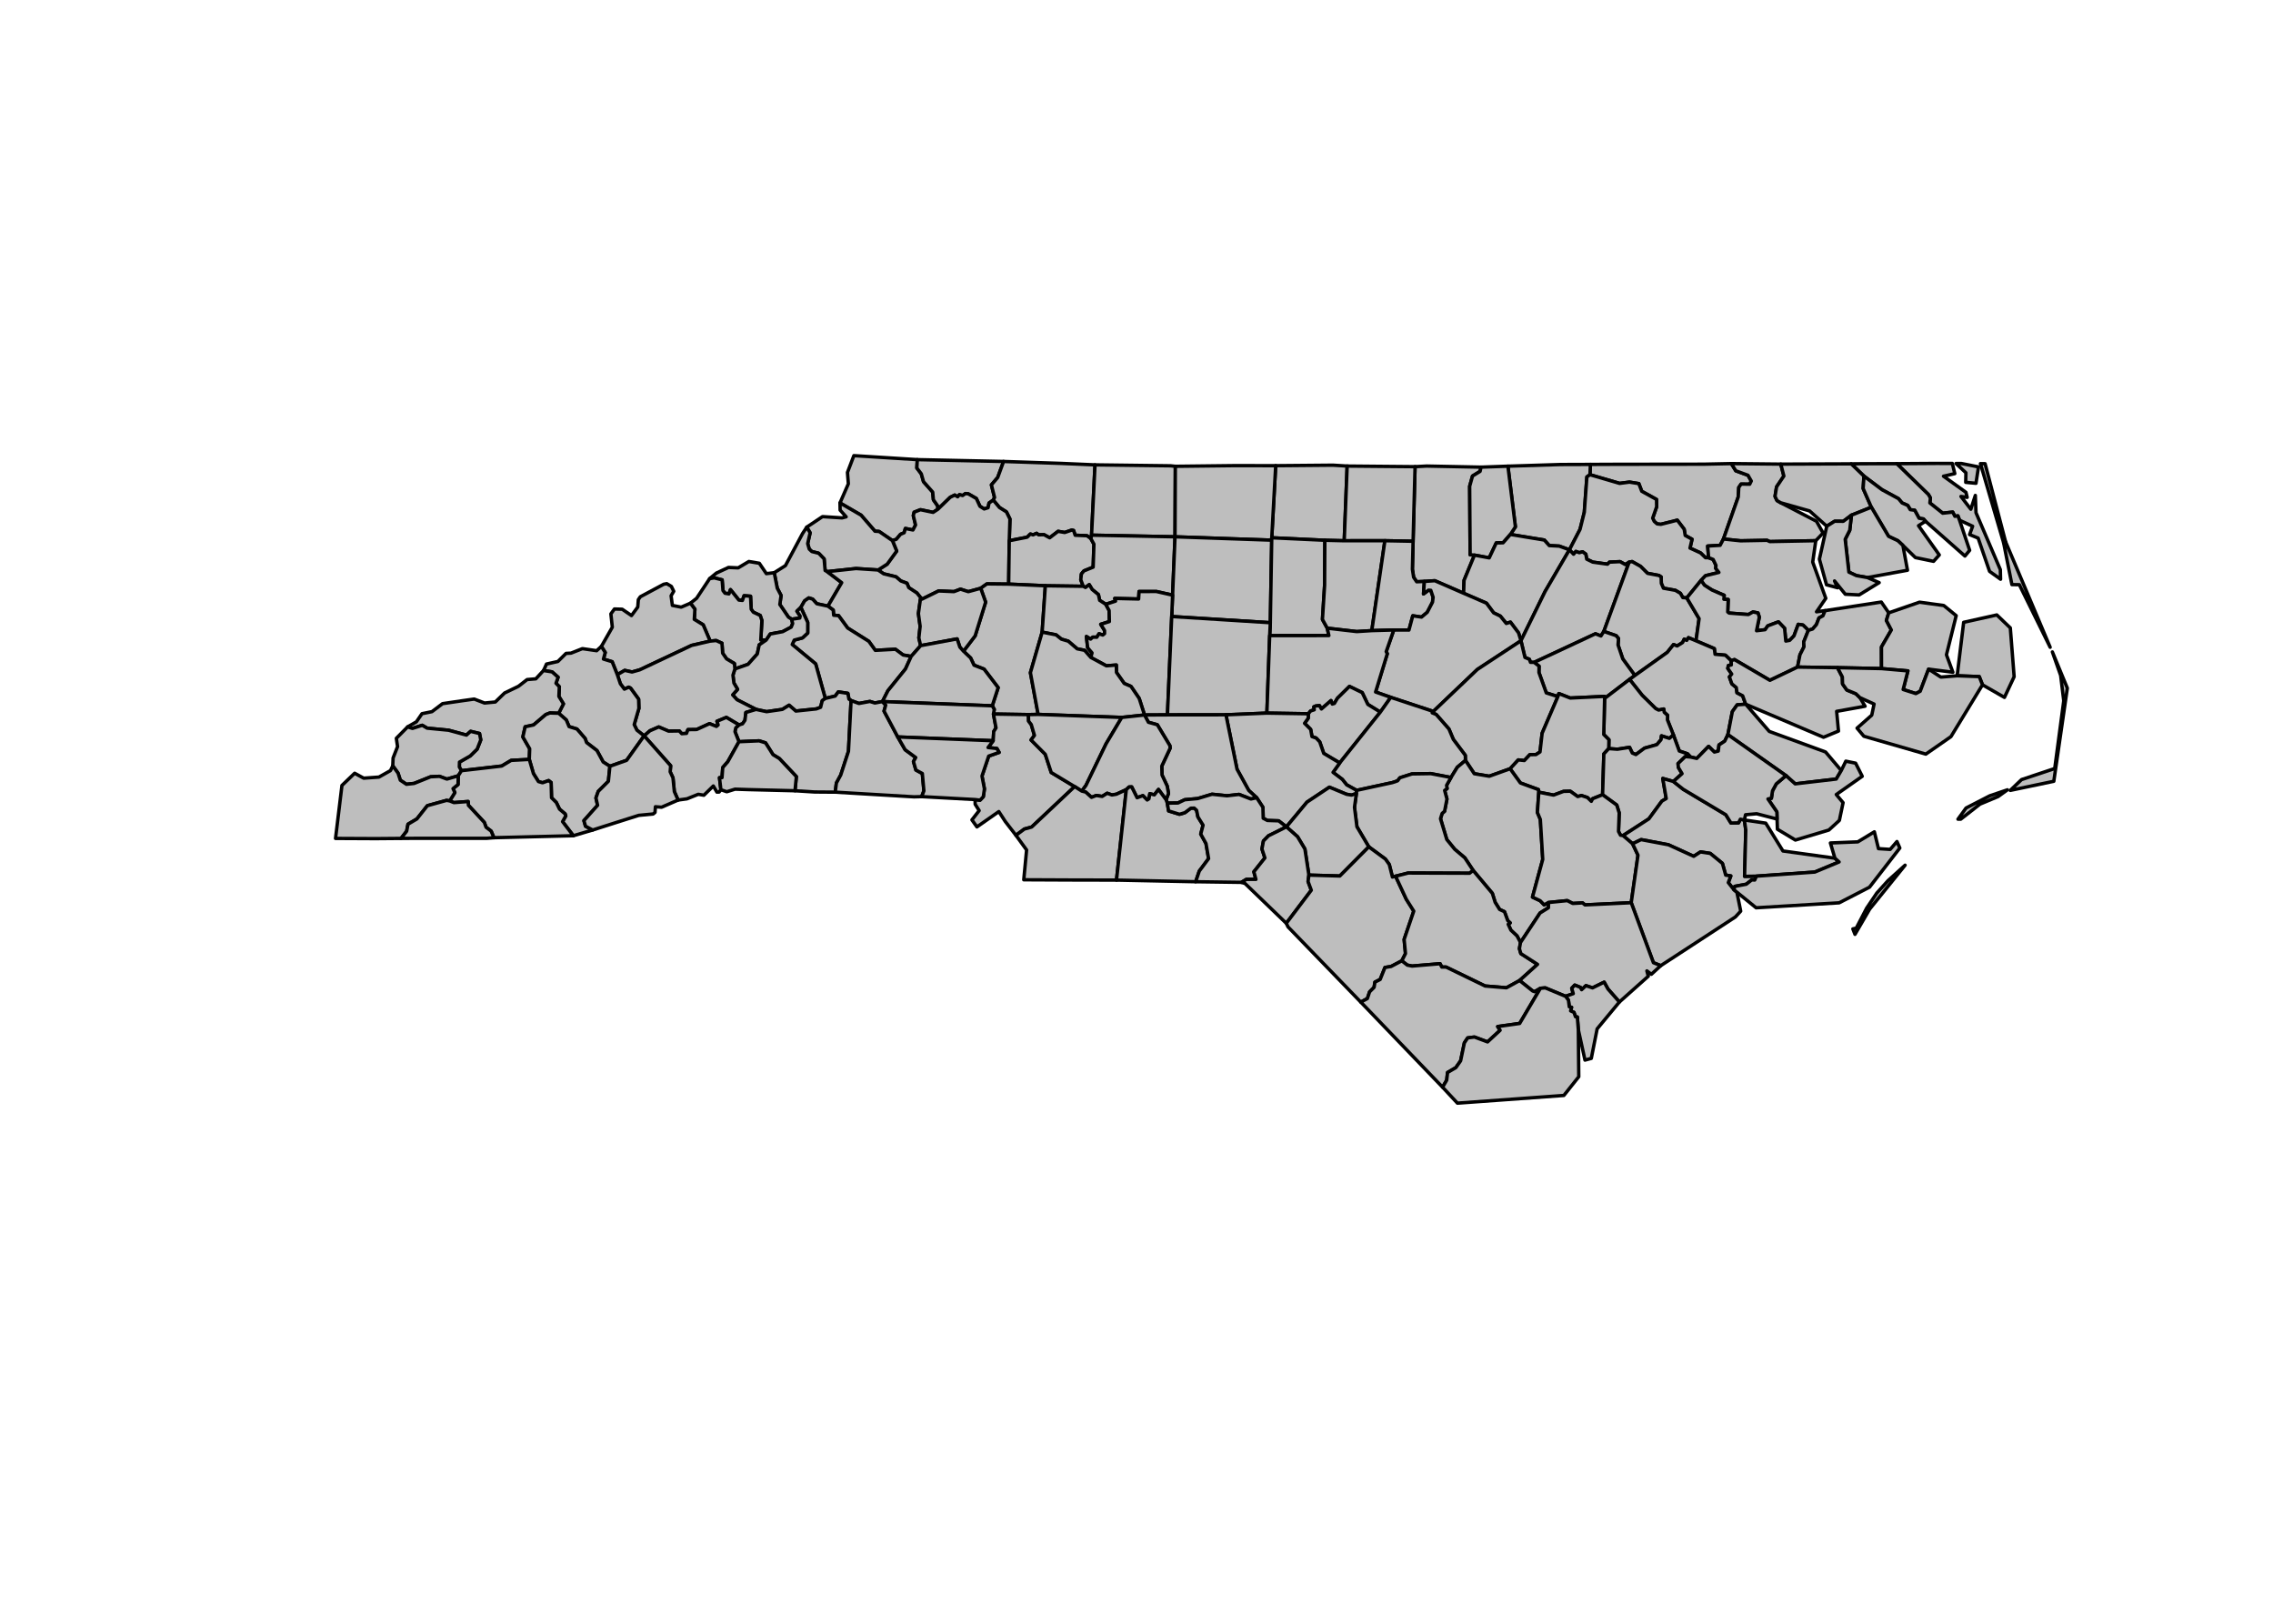 <?xml version="1.0" encoding="UTF-8"?>
<svg xmlns="http://www.w3.org/2000/svg" xmlns:xlink="http://www.w3.org/1999/xlink" width="504pt" height="360pt" viewBox="0 0 504 360" version="1.1">
<defs>
<clipPath id="clip1">
  <path d="M 59.039 59.039 L 473.758 59.039 L 473.758 286.559 L 59.039 286.559 Z M 59.039 59.039 "/>
</clipPath>
</defs>
<g id="surface14">
<rect x="0" y="0" width="504" height="360" style="fill:rgb(100%,100%,100%);fill-opacity:1;stroke:none;"/>
<g clip-path="url(#clip1)" clip-rule="nonzero">
<path style="fill-rule:nonzero;fill:rgb(100%,100%,100%);fill-opacity:1;stroke-width:0.75;stroke-linecap:round;stroke-linejoin:round;stroke:rgb(100%,100%,100%);stroke-opacity:1;stroke-miterlimit:10;" d="M 59.039 286.559 L 473.758 286.559 L 473.758 59.039 L 59.039 59.039 Z M 59.039 286.559 "/>
</g>
<path style="fill-rule:evenodd;fill:rgb(74.51%,74.51%,74.51%);fill-opacity:1;stroke-width:0.75;stroke-linecap:round;stroke-linejoin:round;stroke:rgb(0%,0%,0%);stroke-opacity:1;stroke-miterlimit:10;" d="M 197.875 119.855 L 194.926 117.832 L 194.008 117.777 L 190.93 114.219 L 186.254 111.508 L 188.105 107.266 L 187.91 104.746 L 189.332 101.02 L 203.395 101.906 L 203.297 103.762 L 204.281 105.047 L 204.777 106.793 L 206.816 109.102 L 206.965 110.805 L 207.922 112.164 L 207.957 112.91 L 206.902 113.598 L 204.098 113.008 L 202.695 113.559 L 202.512 114.305 L 203.012 116.391 L 202.434 117.504 L 200.746 117.168 L 200.488 118.109 L 199.68 118.457 L 198.734 119.578 Z M 197.875 119.855 "/>
<path style="fill-rule:evenodd;fill:rgb(74.51%,74.51%,74.51%);fill-opacity:1;stroke-width:0.75;stroke-linecap:round;stroke-linejoin:round;stroke:rgb(0%,0%,0%);stroke-opacity:1;stroke-miterlimit:10;" d="M 207.957 112.91 L 207.922 112.164 L 206.965 110.805 L 206.816 109.102 L 204.777 106.793 L 204.281 105.047 L 203.297 103.762 L 203.395 101.906 L 222.527 102.312 L 221.227 105.859 L 219.828 107.508 L 220.527 110.293 L 220.234 110.871 L 219.301 111.531 L 219.09 112.566 L 218.227 112.84 L 217.281 112.25 L 216.492 110.523 L 214.699 109.488 L 214.078 109.422 L 213.441 109.863 L 212.742 109.676 L 212.352 110.141 L 211.703 109.762 L 210.695 110.254 Z M 207.957 112.91 "/>
<path style="fill-rule:evenodd;fill:rgb(74.51%,74.51%,74.51%);fill-opacity:1;stroke-width:0.75;stroke-linecap:round;stroke-linejoin:round;stroke:rgb(0%,0%,0%);stroke-opacity:1;stroke-miterlimit:10;" d="M 241.891 119.422 L 241.023 118.777 L 238.402 118.668 L 238.051 117.613 L 237.656 117.52 L 236.078 118.059 L 234.617 117.801 L 232.75 119.234 L 231.484 118.543 L 230.297 118.578 L 229.852 118.242 L 229.062 118.586 L 228.469 118.398 L 227.758 119.102 L 223.785 119.883 L 223.938 115.07 L 223.156 113.488 L 221.613 112.52 L 220.234 110.871 L 220.527 110.293 L 219.828 107.508 L 221.227 105.859 L 222.527 102.312 L 225.355 102.406 L 235.191 102.734 L 242.801 103.066 L 242.035 118.652 Z M 241.891 119.422 "/>
<path style="fill-rule:evenodd;fill:rgb(74.51%,74.51%,74.51%);fill-opacity:1;stroke-width:0.75;stroke-linecap:round;stroke-linejoin:round;stroke:rgb(0%,0%,0%);stroke-opacity:1;stroke-miterlimit:10;" d="M 434.496 115.336 L 434.133 114.375 L 433.461 114.469 L 432.98 113.535 L 430.766 113.781 L 427.914 111.504 L 428.035 110.402 L 427.594 109.637 L 420.582 102.801 L 429.367 102.742 L 432.895 102.75 L 433.445 105.008 L 430.938 105.582 L 435.918 109.152 L 436.191 110.273 L 434.812 110.07 L 436.996 112.902 L 437.996 109.84 L 438.148 113.676 L 443.543 126.301 L 443.594 128.422 L 441.156 126.68 L 438.617 119.301 L 436.723 118.523 L 437.398 116.676 Z M 434.496 115.336 "/>
<path style="fill-rule:evenodd;fill:rgb(74.51%,74.51%,74.51%);fill-opacity:1;stroke-width:0.75;stroke-linecap:round;stroke-linejoin:round;stroke:rgb(0%,0%,0%);stroke-opacity:1;stroke-miterlimit:10;" d="M 433.707 102.766 L 434.941 102.766 L 438.699 103.516 L 438.141 107.152 L 435.867 106.938 L 435.91 104.82 Z M 433.707 102.766 "/>
<path style="fill-rule:evenodd;fill:rgb(74.51%,74.51%,74.51%);fill-opacity:1;stroke-width:0.75;stroke-linecap:round;stroke-linejoin:round;stroke:rgb(0%,0%,0%);stroke-opacity:1;stroke-miterlimit:10;" d="M 439.129 102.793 L 440.16 102.809 L 444.707 120.125 L 444.273 120.344 Z M 439.129 102.793 "/>
<path style="fill-rule:evenodd;fill:rgb(74.51%,74.51%,74.51%);fill-opacity:1;stroke-width:0.75;stroke-linecap:round;stroke-linejoin:round;stroke:rgb(0%,0%,0%);stroke-opacity:1;stroke-miterlimit:10;" d="M 382.148 119.504 L 381.414 120.902 L 378.645 121.066 L 378.863 123.648 L 378.172 123.652 L 377.07 122.586 L 374.727 121.512 L 375.18 119.551 L 373.668 118.719 L 373.438 117.34 L 371.91 115.328 L 368.273 116.246 L 367.434 116.152 L 366.805 115.605 L 366.453 114.875 L 367.336 112.348 L 367.305 110.734 L 364.035 108.926 L 363.383 107.223 L 361.309 106.887 L 359.121 107.172 L 352.547 105.246 L 352.648 102.965 L 358.492 102.938 L 377.715 102.914 L 383.895 102.785 L 384.887 104.379 L 387.586 105.371 L 388.316 106.645 L 387.969 107.355 L 386.062 107.324 L 385.543 108.078 L 385.43 110.168 Z M 382.148 119.504 "/>
<path style="fill-rule:evenodd;fill:rgb(74.51%,74.51%,74.51%);fill-opacity:1;stroke-width:0.75;stroke-linecap:round;stroke-linejoin:round;stroke:rgb(0%,0%,0%);stroke-opacity:1;stroke-miterlimit:10;" d="M 402.617 119.879 L 392.414 120.074 L 391.805 119.793 L 385.941 119.902 L 382.148 119.504 L 385.43 110.168 L 385.543 108.078 L 386.062 107.324 L 387.969 107.355 L 388.316 106.645 L 387.586 105.371 L 384.887 104.379 L 383.895 102.785 L 394.863 102.898 L 395.543 105.543 L 393.926 107.945 L 393.582 110.055 L 394.023 110.98 L 394.863 111.473 L 402.777 115.57 L 404.242 118.172 Z M 402.617 119.879 "/>
<path style="fill-rule:evenodd;fill:rgb(74.51%,74.51%,74.51%);fill-opacity:1;stroke-width:0.75;stroke-linecap:round;stroke-linejoin:round;stroke:rgb(0%,0%,0%);stroke-opacity:1;stroke-miterlimit:10;" d="M 434.496 115.336 L 436.738 122.008 L 435.691 123.281 L 426.949 115.566 L 426.504 115.059 L 425.52 114.898 L 424.555 113.129 L 423.566 112.996 L 423.012 112.059 L 421.746 111.504 L 420.965 110.562 L 417.301 108.574 L 413.301 105.562 L 410.477 102.84 L 413.336 102.812 L 420.582 102.801 L 427.594 109.637 L 428.035 110.402 L 427.914 111.504 L 430.766 113.781 L 432.98 113.535 L 433.461 114.469 L 434.133 114.375 Z M 434.496 115.336 "/>
<path style="fill-rule:evenodd;fill:rgb(74.51%,74.51%,74.51%);fill-opacity:1;stroke-width:0.75;stroke-linecap:round;stroke-linejoin:round;stroke:rgb(0%,0%,0%);stroke-opacity:1;stroke-miterlimit:10;" d="M 410.523 114.223 L 408.715 115.582 L 406.812 115.562 L 405.055 116.668 L 401.25 113.281 L 394.863 111.473 L 394.023 110.98 L 393.582 110.055 L 393.926 107.945 L 395.543 105.543 L 394.863 102.898 L 394.969 102.898 L 410.477 102.84 L 413.301 105.562 L 413.121 108.301 L 414.945 112.457 Z M 410.523 114.223 "/>
<path style="fill-rule:evenodd;fill:rgb(74.51%,74.51%,74.51%);fill-opacity:1;stroke-width:0.75;stroke-linecap:round;stroke-linejoin:round;stroke:rgb(0%,0%,0%);stroke-opacity:1;stroke-miterlimit:10;" d="M 334.898 118.496 L 336.016 116.805 L 334.355 103.355 L 346.031 102.988 L 352.648 102.965 L 352.547 105.246 L 351.867 105.738 L 351.293 113.566 L 350.344 117.371 L 347.996 121.895 L 345.742 121.078 L 343.52 120.961 L 342.434 119.738 Z M 334.898 118.496 "/>
<path style="fill-rule:evenodd;fill:rgb(74.51%,74.51%,74.51%);fill-opacity:1;stroke-width:0.75;stroke-linecap:round;stroke-linejoin:round;stroke:rgb(0%,0%,0%);stroke-opacity:1;stroke-miterlimit:10;" d="M 260.543 119.016 L 242.035 118.652 L 242.801 103.066 L 259.57 103.273 L 260.613 103.383 Z M 260.543 119.016 "/>
<path style="fill-rule:evenodd;fill:rgb(74.51%,74.51%,74.51%);fill-opacity:1;stroke-width:0.75;stroke-linecap:round;stroke-linejoin:round;stroke:rgb(0%,0%,0%);stroke-opacity:1;stroke-miterlimit:10;" d="M 281.988 119.23 L 282.863 103.246 L 295.562 103.133 L 298.711 103.328 L 298.062 119.891 L 293.766 119.785 Z M 281.988 119.23 "/>
<path style="fill-rule:evenodd;fill:rgb(74.51%,74.51%,74.51%);fill-opacity:1;stroke-width:0.75;stroke-linecap:round;stroke-linejoin:round;stroke:rgb(0%,0%,0%);stroke-opacity:1;stroke-miterlimit:10;" d="M 281.988 119.23 L 281.984 119.762 L 260.543 119.016 L 260.613 103.383 L 273.891 103.23 L 282.863 103.246 Z M 281.988 119.23 "/>
<path style="fill-rule:evenodd;fill:rgb(74.51%,74.51%,74.51%);fill-opacity:1;stroke-width:0.75;stroke-linecap:round;stroke-linejoin:round;stroke:rgb(0%,0%,0%);stroke-opacity:1;stroke-miterlimit:10;" d="M 315.828 128.91 L 314.125 128.984 L 313.449 127.992 L 313.176 126.207 L 313.328 120.004 L 313.766 103.465 L 316.336 103.328 L 328.398 103.57 L 328.184 104.508 L 326.508 105.539 L 325.875 107.812 L 325.977 122.992 L 326.938 123.078 L 324.629 128.672 L 324.535 131.531 L 318.145 128.75 Z M 315.828 128.91 "/>
<path style="fill-rule:evenodd;fill:rgb(74.51%,74.51%,74.51%);fill-opacity:1;stroke-width:0.75;stroke-linecap:round;stroke-linejoin:round;stroke:rgb(0%,0%,0%);stroke-opacity:1;stroke-miterlimit:10;" d="M 313.328 120.004 L 307.078 119.883 L 298.062 119.891 L 298.711 103.328 L 313.766 103.465 Z M 313.328 120.004 "/>
<path style="fill-rule:evenodd;fill:rgb(74.51%,74.51%,74.51%);fill-opacity:1;stroke-width:0.75;stroke-linecap:round;stroke-linejoin:round;stroke:rgb(0%,0%,0%);stroke-opacity:1;stroke-miterlimit:10;" d="M 326.938 123.078 L 325.977 122.992 L 325.875 107.812 L 326.508 105.539 L 328.184 104.508 L 328.398 103.57 L 334.355 103.355 L 336.016 116.805 L 334.898 118.496 L 333.281 120.344 L 331.773 120.367 L 330.211 123.684 Z M 326.938 123.078 "/>
<path style="fill-rule:evenodd;fill:rgb(74.51%,74.51%,74.51%);fill-opacity:1;stroke-width:0.75;stroke-linecap:round;stroke-linejoin:round;stroke:rgb(0%,0%,0%);stroke-opacity:1;stroke-miterlimit:10;" d="M 377.188 128.676 L 374.023 132.562 L 373.137 132.492 L 372.598 131.539 L 371.484 130.883 L 368.832 130.406 L 368.371 129.336 L 368.332 127.914 L 367.848 127.59 L 365.32 127.117 L 363.758 125.562 L 361.883 124.508 L 361.238 124.637 L 360.387 125.172 L 359.219 124.52 L 356.871 124.633 L 356.441 125.082 L 353.168 124.625 L 351.828 123.969 L 351.629 122.859 L 350.902 122.336 L 350.18 122.539 L 349.422 122.258 L 348.914 122.875 L 347.996 121.895 L 350.344 117.371 L 351.293 113.566 L 351.867 105.738 L 352.547 105.246 L 359.121 107.172 L 361.309 106.887 L 363.383 107.223 L 364.035 108.926 L 367.305 110.734 L 367.336 112.348 L 366.453 114.875 L 366.805 115.605 L 367.434 116.152 L 368.273 116.246 L 371.91 115.328 L 373.438 117.34 L 373.668 118.719 L 375.18 119.551 L 374.727 121.512 L 377.07 122.586 L 378.172 123.652 L 378.863 123.648 L 379.867 124.035 L 380.492 125.352 L 380.426 126 L 381.137 126.91 L 378.156 127.645 Z M 377.188 128.676 "/>
<path style="fill-rule:evenodd;fill:rgb(74.51%,74.51%,74.51%);fill-opacity:1;stroke-width:0.75;stroke-linecap:round;stroke-linejoin:round;stroke:rgb(0%,0%,0%);stroke-opacity:1;stroke-miterlimit:10;" d="M 421.938 120.922 L 420.84 119.895 L 418.754 118.902 L 414.945 112.457 L 413.121 108.301 L 413.301 105.562 L 417.301 108.574 L 420.965 110.562 L 421.746 111.504 L 423.012 112.059 L 423.566 112.996 L 424.555 113.129 L 425.52 114.898 L 426.504 115.059 L 426.949 115.566 L 425.402 116.555 L 430.004 123.035 L 428.734 124.453 L 424.707 123.621 Z M 421.938 120.922 "/>
<path style="fill-rule:evenodd;fill:rgb(74.51%,74.51%,74.51%);fill-opacity:1;stroke-width:0.75;stroke-linecap:round;stroke-linejoin:round;stroke:rgb(0%,0%,0%);stroke-opacity:1;stroke-miterlimit:10;" d="M 217.457 130.43 L 214.707 131.18 L 212.973 130.625 L 211.527 131.168 L 208.125 131.02 L 204.406 132.848 L 203.305 131.469 L 201.512 130.289 L 201.105 129.309 L 199.742 128.801 L 198.668 127.879 L 195.945 127.223 L 194.695 126.375 L 196.723 125.07 L 198.824 122.176 L 197.875 119.855 L 198.734 119.578 L 199.68 118.457 L 200.488 118.109 L 200.746 117.168 L 202.434 117.504 L 203.012 116.391 L 202.512 114.305 L 202.695 113.559 L 204.098 113.008 L 206.902 113.598 L 207.957 112.91 L 210.695 110.254 L 211.703 109.762 L 212.352 110.141 L 212.742 109.676 L 213.441 109.863 L 214.078 109.422 L 214.699 109.488 L 216.492 110.523 L 217.281 112.25 L 218.227 112.84 L 219.09 112.566 L 219.301 111.531 L 220.234 110.871 L 221.613 112.52 L 223.156 113.488 L 223.938 115.07 L 223.785 119.883 L 223.656 129.504 L 218.824 129.453 Z M 217.457 130.43 "/>
<path style="fill-rule:evenodd;fill:rgb(74.51%,74.51%,74.51%);fill-opacity:1;stroke-width:0.75;stroke-linecap:round;stroke-linejoin:round;stroke:rgb(0%,0%,0%);stroke-opacity:1;stroke-miterlimit:10;" d="M 183.434 126.738 L 182.957 126.48 L 182.734 123.914 L 181.523 122.66 L 180.012 122.281 L 179.434 121.738 L 179.086 120.52 L 179.629 118.125 L 178.887 116.867 L 182.379 114.539 L 186.711 114.82 L 187.621 114.586 L 186.281 113.094 L 186.254 111.508 L 190.93 114.219 L 194.008 117.777 L 194.926 117.832 L 197.875 119.855 L 198.824 122.176 L 196.723 125.07 L 194.695 126.375 L 189.809 126.047 Z M 183.434 126.738 "/>
<path style="fill-rule:evenodd;fill:rgb(74.51%,74.51%,74.51%);fill-opacity:1;stroke-width:0.75;stroke-linecap:round;stroke-linejoin:round;stroke:rgb(0%,0%,0%);stroke-opacity:1;stroke-miterlimit:10;" d="M 414.074 128.051 L 411.629 127.621 L 409.957 126.84 L 409.137 119.566 L 410.152 117.555 L 410.523 114.223 L 414.945 112.457 L 418.754 118.902 L 420.84 119.895 L 421.938 120.922 L 422.953 126.43 Z M 414.074 128.051 "/>
<path style="fill-rule:evenodd;fill:rgb(74.51%,74.51%,74.51%);fill-opacity:1;stroke-width:0.75;stroke-linecap:round;stroke-linejoin:round;stroke:rgb(0%,0%,0%);stroke-opacity:1;stroke-miterlimit:10;" d="M 405.055 116.668 L 406.812 115.562 L 408.715 115.582 L 410.523 114.223 L 410.152 117.555 L 409.137 119.566 L 409.957 126.84 L 411.629 127.621 L 414.074 128.051 L 416.676 129.176 L 412.234 131.902 L 409.16 131.746 L 406.777 128.797 L 407.461 130.312 L 404.996 129.652 L 403.422 123.969 Z M 405.055 116.668 "/>
<path style="fill-rule:evenodd;fill:rgb(74.51%,74.51%,74.51%);fill-opacity:1;stroke-width:0.75;stroke-linecap:round;stroke-linejoin:round;stroke:rgb(0%,0%,0%);stroke-opacity:1;stroke-miterlimit:10;" d="M 177.578 134.668 L 176.711 135.504 L 177.422 136.598 L 177.336 137.031 L 175.543 137.285 L 174.82 136.82 L 172.914 134.02 L 173.188 132.016 L 172.34 130.398 L 171.672 126.973 L 174.152 125.406 L 177.938 118.32 L 178.887 116.867 L 179.629 118.125 L 179.086 120.52 L 179.434 121.738 L 180.012 122.281 L 181.523 122.66 L 182.734 123.914 L 182.957 126.48 L 183.434 126.738 L 186.633 129.18 L 183.582 134.387 L 181.109 133.855 L 180.203 132.836 L 179.332 132.566 L 178.41 133.211 Z M 177.578 134.668 "/>
<path style="fill-rule:evenodd;fill:rgb(74.51%,74.51%,74.51%);fill-opacity:1;stroke-width:0.75;stroke-linecap:round;stroke-linejoin:round;stroke:rgb(0%,0%,0%);stroke-opacity:1;stroke-miterlimit:10;" d="M 240.195 129.988 L 231.789 129.871 L 223.656 129.504 L 223.785 119.883 L 227.758 119.102 L 228.469 118.398 L 229.062 118.586 L 229.852 118.242 L 230.297 118.578 L 231.484 118.543 L 232.75 119.234 L 234.617 117.801 L 236.078 118.059 L 237.656 117.52 L 238.051 117.613 L 238.402 118.668 L 241.023 118.777 L 241.891 119.422 L 242.562 120.645 L 242.391 125.742 L 240.348 126.57 L 239.785 127.25 L 239.645 128.523 Z M 240.195 129.988 "/>
<path style="fill-rule:evenodd;fill:rgb(74.51%,74.51%,74.51%);fill-opacity:1;stroke-width:0.75;stroke-linecap:round;stroke-linejoin:round;stroke:rgb(0%,0%,0%);stroke-opacity:1;stroke-miterlimit:10;" d="M 337.246 142.062 L 336.711 140.32 L 334.914 137.93 L 333.996 138.227 L 332.672 136.594 L 331.184 135.871 L 329.598 133.73 L 324.535 131.531 L 324.629 128.672 L 326.938 123.078 L 330.211 123.684 L 331.773 120.367 L 333.281 120.344 L 334.898 118.496 L 342.434 119.738 L 343.52 120.961 L 345.742 121.078 L 347.996 121.895 L 342.598 131.145 Z M 337.246 142.062 "/>
<path style="fill-rule:evenodd;fill:rgb(74.51%,74.51%,74.51%);fill-opacity:1;stroke-width:0.75;stroke-linecap:round;stroke-linejoin:round;stroke:rgb(0%,0%,0%);stroke-opacity:1;stroke-miterlimit:10;" d="M 260.004 131.953 L 256.406 131.141 L 252.566 131.145 L 252.469 132.805 L 247.176 132.676 L 247.352 133.277 L 245.188 133.98 L 243.828 133.098 L 243.555 131.824 L 242.168 130.699 L 241.523 129.621 L 240.688 130.25 L 240.195 129.988 L 239.645 128.523 L 239.785 127.25 L 240.348 126.57 L 242.391 125.742 L 242.562 120.645 L 241.891 119.422 L 242.035 118.652 L 260.543 119.016 Z M 260.004 131.953 "/>
<path style="fill-rule:evenodd;fill:rgb(74.51%,74.51%,74.51%);fill-opacity:1;stroke-width:0.75;stroke-linecap:round;stroke-linejoin:round;stroke:rgb(0%,0%,0%);stroke-opacity:1;stroke-miterlimit:10;" d="M 281.672 138.062 L 259.809 136.691 L 260.004 131.953 L 260.543 119.016 L 281.984 119.762 Z M 281.672 138.062 "/>
<path style="fill-rule:evenodd;fill:rgb(74.51%,74.51%,74.51%);fill-opacity:1;stroke-width:0.75;stroke-linecap:round;stroke-linejoin:round;stroke:rgb(0%,0%,0%);stroke-opacity:1;stroke-miterlimit:10;" d="M 294.301 139.273 L 294.656 140.91 L 281.531 140.926 L 281.672 138.062 L 281.984 119.762 L 281.988 119.23 L 293.766 119.785 L 293.711 129.742 L 293.234 137.34 Z M 294.301 139.273 "/>
<path style="fill-rule:evenodd;fill:rgb(74.51%,74.51%,74.51%);fill-opacity:1;stroke-width:0.75;stroke-linecap:round;stroke-linejoin:round;stroke:rgb(0%,0%,0%);stroke-opacity:1;stroke-miterlimit:10;" d="M 400.973 139.746 L 399.781 138.574 L 398.73 138.422 L 397.781 140.988 L 396.84 141.969 L 395.973 142.133 L 395.699 139.285 L 394.344 137.871 L 391.977 138.758 L 391.383 139.609 L 389.484 139.84 L 390.098 136.824 L 389.805 135.902 L 388.703 135.676 L 387.68 136.246 L 383.406 135.926 L 383.094 135.676 L 383.199 132.914 L 382.242 132.863 L 382.316 131.996 L 379.594 130.812 L 377.922 129.734 L 377.188 128.676 L 378.156 127.645 L 381.137 126.91 L 380.426 126 L 380.492 125.352 L 379.867 124.035 L 378.863 123.648 L 378.645 121.066 L 381.414 120.902 L 382.148 119.504 L 385.941 119.902 L 391.805 119.793 L 392.414 120.074 L 402.617 119.879 L 401.941 124.617 L 404.84 132.656 L 402.785 135.641 L 404.688 135.383 L 404.207 136.531 L 403.328 137.008 L 402.762 138.48 L 401.914 139.465 Z M 400.973 139.746 "/>
<path style="fill-rule:evenodd;fill:rgb(74.51%,74.51%,74.51%);fill-opacity:1;stroke-width:0.75;stroke-linecap:round;stroke-linejoin:round;stroke:rgb(0%,0%,0%);stroke-opacity:1;stroke-miterlimit:10;" d="M 304.176 139.816 L 300.832 140.027 L 294.301 139.273 L 293.234 137.34 L 293.711 129.742 L 293.766 119.785 L 298.062 119.891 L 307.078 119.883 Z M 304.176 139.816 "/>
<path style="fill-rule:evenodd;fill:rgb(74.51%,74.51%,74.51%);fill-opacity:1;stroke-width:0.75;stroke-linecap:round;stroke-linejoin:round;stroke:rgb(0%,0%,0%);stroke-opacity:1;stroke-miterlimit:10;" d="M 304.176 139.816 L 307.078 119.883 L 313.328 120.004 L 313.176 126.207 L 313.449 127.992 L 314.125 128.984 L 315.828 128.91 L 315.641 131.676 L 316.738 130.848 L 317.254 130.879 L 317.773 132.422 L 317.637 133.504 L 316.473 135.75 L 315.203 136.816 L 313.262 136.527 L 312.414 139.691 L 309.043 139.676 Z M 304.176 139.816 "/>
<path style="fill-rule:evenodd;fill:rgb(74.51%,74.51%,74.51%);fill-opacity:1;stroke-width:0.75;stroke-linecap:round;stroke-linejoin:round;stroke:rgb(0%,0%,0%);stroke-opacity:1;stroke-miterlimit:10;" d="M 340.172 146.855 L 339.363 146.844 L 339.105 146.164 L 338.133 145.762 L 337.246 142.062 L 342.598 131.145 L 347.996 121.895 L 348.914 122.875 L 349.422 122.258 L 350.18 122.539 L 350.902 122.336 L 351.629 122.859 L 351.828 123.969 L 353.168 124.625 L 356.441 125.082 L 356.871 124.633 L 359.219 124.52 L 360.387 125.172 L 361.238 124.637 L 355.625 139.996 L 354.984 141 L 353.766 140.516 Z M 340.172 146.855 "/>
<path style="fill-rule:evenodd;fill:rgb(74.51%,74.51%,74.51%);fill-opacity:1;stroke-width:0.75;stroke-linecap:round;stroke-linejoin:round;stroke:rgb(0%,0%,0%);stroke-opacity:1;stroke-miterlimit:10;" d="M 169.891 141.902 L 168.688 141.906 L 168.934 137.57 L 168.562 136.445 L 167.043 135.734 L 166.562 135.07 L 166.418 132.188 L 164.988 132.078 L 164.621 133.121 L 163.828 133.043 L 161.973 130.727 L 161.629 131.672 L 160.762 131.527 L 160.305 130.934 L 160.121 128.559 L 158.359 128.121 L 157.352 128.289 L 158.848 127.051 L 161.531 125.805 L 163.68 125.898 L 166.043 124.488 L 168.367 124.879 L 169.926 127.18 L 171.672 126.973 L 172.34 130.398 L 173.188 132.016 L 172.914 134.02 L 174.82 136.82 L 175.543 137.285 L 175.762 138.242 L 175.434 139.043 L 173.539 140.047 L 170.797 140.562 Z M 169.891 141.902 "/>
<path style="fill-rule:evenodd;fill:rgb(74.51%,74.51%,74.51%);fill-opacity:1;stroke-width:0.75;stroke-linecap:round;stroke-linejoin:round;stroke:rgb(0%,0%,0%);stroke-opacity:1;stroke-miterlimit:10;" d="M 362.508 149.766 L 359.824 146.09 L 358.77 142.988 L 358.879 141.57 L 358.352 140.934 L 355.625 139.996 L 361.238 124.637 L 361.883 124.508 L 363.758 125.562 L 365.32 127.117 L 367.848 127.59 L 368.332 127.914 L 368.371 129.336 L 368.832 130.406 L 371.484 130.883 L 372.598 131.539 L 373.137 132.492 L 374.023 132.562 L 376.75 137.16 L 376.066 142.074 L 374.391 141.379 L 374.008 141.973 L 373.449 141.715 L 373.086 142.453 L 371.883 143.215 L 371.082 142.906 L 369.684 144.648 Z M 362.508 149.766 "/>
<path style="fill-rule:evenodd;fill:rgb(74.51%,74.51%,74.51%);fill-opacity:1;stroke-width:0.75;stroke-linecap:round;stroke-linejoin:round;stroke:rgb(0%,0%,0%);stroke-opacity:1;stroke-miterlimit:10;" d="M 204.137 143.148 L 202.035 145.535 L 200.262 145.223 L 198.551 143.949 L 194.082 144.188 L 192.648 142.191 L 187.953 139.238 L 185.934 136.484 L 184.852 136.406 L 184.754 135.254 L 183.582 134.387 L 186.633 129.18 L 183.434 126.738 L 189.809 126.047 L 194.695 126.375 L 195.945 127.223 L 198.668 127.879 L 199.742 128.801 L 201.105 129.309 L 201.512 130.289 L 203.305 131.469 L 204.406 132.848 L 204.086 132.852 L 203.641 136.035 L 204.027 138.867 L 203.742 141.422 Z M 204.137 143.148 "/>
<path style="fill-rule:evenodd;fill:rgb(74.51%,74.51%,74.51%);fill-opacity:1;stroke-width:0.75;stroke-linecap:round;stroke-linejoin:round;stroke:rgb(0%,0%,0%);stroke-opacity:1;stroke-miterlimit:10;" d="M 162.949 148.316 L 162.844 147.117 L 161.102 146.074 L 160.234 144.82 L 160.082 142.609 L 158.789 142.016 L 157.465 142.145 L 155.922 138.527 L 153.945 137.324 L 154.082 135.059 L 153.086 133.738 L 154.461 132.645 L 157.352 128.289 L 158.359 128.121 L 160.121 128.559 L 160.305 130.934 L 160.762 131.527 L 161.629 131.672 L 161.973 130.727 L 163.828 133.043 L 164.621 133.121 L 164.988 132.078 L 166.418 132.188 L 166.562 135.07 L 167.043 135.734 L 168.562 136.445 L 168.934 137.57 L 168.688 141.906 L 169.891 141.902 L 168.344 142.973 L 167.926 144.98 L 165.867 147.289 Z M 162.949 148.316 "/>
<path style="fill-rule:evenodd;fill:rgb(74.51%,74.51%,74.51%);fill-opacity:1;stroke-width:0.75;stroke-linecap:round;stroke-linejoin:round;stroke:rgb(0%,0%,0%);stroke-opacity:1;stroke-miterlimit:10;" d="M 383.848 146.48 L 382.582 145.266 L 380.281 145.055 L 380.121 143.801 L 376.066 142.074 L 376.75 137.16 L 374.023 132.562 L 377.188 128.676 L 377.922 129.734 L 379.594 130.812 L 382.316 131.996 L 382.242 132.863 L 383.199 132.914 L 383.094 135.676 L 383.406 135.926 L 387.68 136.246 L 388.703 135.676 L 389.805 135.902 L 390.098 136.824 L 389.484 139.84 L 391.383 139.609 L 391.977 138.758 L 394.344 137.871 L 395.699 139.285 L 395.973 142.133 L 396.84 141.969 L 397.781 140.988 L 398.73 138.422 L 399.781 138.574 L 400.973 139.746 L 399.949 142.312 L 400.008 143.398 L 399.113 145.172 L 398.578 147.898 L 392.445 150.832 L 384.59 146.238 Z M 383.848 146.48 "/>
<path style="fill-rule:evenodd;fill:rgb(74.51%,74.51%,74.51%);fill-opacity:1;stroke-width:0.75;stroke-linecap:round;stroke-linejoin:round;stroke:rgb(0%,0%,0%);stroke-opacity:1;stroke-miterlimit:10;" d="M 308.379 154.613 L 305.012 153.422 L 307.609 144.93 L 307.367 144.473 L 309.043 139.676 L 312.414 139.691 L 313.262 136.527 L 315.203 136.816 L 316.473 135.75 L 317.637 133.504 L 317.773 132.422 L 317.254 130.879 L 316.738 130.848 L 315.641 131.676 L 315.828 128.91 L 318.145 128.75 L 324.535 131.531 L 329.598 133.73 L 331.184 135.871 L 332.672 136.594 L 333.996 138.227 L 334.914 137.93 L 336.711 140.32 L 337.246 142.062 L 327.582 148.422 L 317.812 157.734 Z M 308.379 154.613 "/>
<path style="fill-rule:evenodd;fill:rgb(74.51%,74.51%,74.51%);fill-opacity:1;stroke-width:0.75;stroke-linecap:round;stroke-linejoin:round;stroke:rgb(0%,0%,0%);stroke-opacity:1;stroke-miterlimit:10;" d="M 136.238 135.02 L 137.957 135.07 L 140.02 136.477 L 141.414 134.586 L 141.539 132.945 L 141.984 132.305 L 147.156 129.539 L 147.84 129.402 L 148.863 130.004 L 149.391 131.09 L 148.805 132.094 L 149.086 134.227 L 151.043 134.609 L 153.086 133.738 L 154.082 135.059 L 153.945 137.324 L 155.922 138.527 L 157.465 142.145 L 153.363 143.09 L 141.852 148.508 L 140.148 148.988 L 138.52 148.629 L 136.883 149.59 L 135.738 146.711 L 133.805 146.121 L 134.199 144.664 L 133.344 143.316 L 135.77 139.059 L 135.453 136.105 Z M 136.238 135.02 "/>
<path style="fill-rule:evenodd;fill:rgb(74.51%,74.51%,74.51%);fill-opacity:1;stroke-width:0.75;stroke-linecap:round;stroke-linejoin:round;stroke:rgb(0%,0%,0%);stroke-opacity:1;stroke-miterlimit:10;" d="M 230.191 158.391 L 228.039 158.434 L 220.281 158.309 L 220.465 157.273 L 220.016 156.484 L 221.324 152.453 L 218.191 148.344 L 215.973 147.477 L 215.219 145.875 L 213.633 144.375 L 216.219 140.98 L 218.547 133.496 L 217.457 130.43 L 218.824 129.453 L 223.656 129.504 L 231.789 129.871 L 231.082 140.148 L 228.477 149.141 Z M 230.191 158.391 "/>
<path style="fill-rule:evenodd;fill:rgb(74.51%,74.51%,74.51%);fill-opacity:1;stroke-width:0.75;stroke-linecap:round;stroke-linejoin:round;stroke:rgb(0%,0%,0%);stroke-opacity:1;stroke-miterlimit:10;" d="M 241.871 145.762 L 240.488 144.18 L 238.844 143.852 L 236.867 142.152 L 235.344 141.707 L 234.156 140.75 L 231.082 140.148 L 231.789 129.871 L 240.195 129.988 L 240.688 130.25 L 241.523 129.621 L 242.168 130.699 L 243.555 131.824 L 243.828 133.098 L 245.188 133.98 L 245.93 135.352 L 245.988 137.805 L 244.074 138.414 L 244.914 139.781 L 244.918 140.477 L 244.527 140.793 L 243.691 140.508 L 243.203 141.281 L 242.316 141.258 L 241.828 141.695 L 240.891 141.121 L 241.176 143.621 L 242.137 144.75 Z M 241.871 145.762 "/>
<path style="fill-rule:evenodd;fill:rgb(74.51%,74.51%,74.51%);fill-opacity:1;stroke-width:0.75;stroke-linecap:round;stroke-linejoin:round;stroke:rgb(0%,0%,0%);stroke-opacity:1;stroke-miterlimit:10;" d="M 213.633 144.375 L 212.836 143.473 L 212.223 141.648 L 204.137 143.148 L 203.742 141.422 L 204.027 138.867 L 203.641 136.035 L 204.086 132.852 L 204.406 132.848 L 208.125 131.02 L 211.527 131.168 L 212.973 130.625 L 214.707 131.18 L 217.457 130.43 L 218.547 133.496 L 216.219 140.98 Z M 213.633 144.375 "/>
<path style="fill-rule:evenodd;fill:rgb(74.51%,74.51%,74.51%);fill-opacity:1;stroke-width:0.75;stroke-linecap:round;stroke-linejoin:round;stroke:rgb(0%,0%,0%);stroke-opacity:1;stroke-miterlimit:10;" d="M 258.863 158.492 L 253.777 158.52 L 252.594 154.844 L 250.773 152.176 L 249.277 151.531 L 247.555 149.082 L 247.523 147.445 L 245.316 147.621 L 241.871 145.762 L 242.137 144.75 L 241.176 143.621 L 240.891 141.121 L 241.828 141.695 L 242.316 141.258 L 243.203 141.281 L 243.691 140.508 L 244.527 140.793 L 244.918 140.477 L 244.914 139.781 L 244.074 138.414 L 245.988 137.805 L 245.93 135.352 L 245.188 133.98 L 247.352 133.277 L 247.176 132.676 L 252.469 132.805 L 252.566 131.145 L 256.406 131.141 L 260.004 131.953 L 259.809 136.691 Z M 258.863 158.492 "/>
<path style="fill-rule:evenodd;fill:rgb(74.51%,74.51%,74.51%);fill-opacity:1;stroke-width:0.75;stroke-linecap:round;stroke-linejoin:round;stroke:rgb(0%,0%,0%);stroke-opacity:1;stroke-miterlimit:10;" d="M 182.996 154.848 L 180.859 147.188 L 175.664 142.891 L 176.109 141.918 L 177.941 141.422 L 179.098 140.34 L 179.102 138.008 L 177.578 134.668 L 178.41 133.211 L 179.332 132.566 L 180.203 132.836 L 181.109 133.855 L 183.582 134.387 L 184.754 135.254 L 184.852 136.406 L 185.934 136.484 L 187.953 139.238 L 192.648 142.191 L 194.082 144.188 L 198.551 143.949 L 200.262 145.223 L 202.035 145.535 L 200.777 148.32 L 196.879 153.145 L 195.668 155.543 L 193.984 155.859 L 192.879 155.516 L 190.461 155.965 L 188.711 155.324 L 188.238 154.996 L 187.996 153.723 L 185.883 153.398 L 185.191 154.328 Z M 182.996 154.848 "/>
<path style="fill-rule:evenodd;fill:rgb(74.51%,74.51%,74.51%);fill-opacity:1;stroke-width:0.75;stroke-linecap:round;stroke-linejoin:round;stroke:rgb(0%,0%,0%);stroke-opacity:1;stroke-miterlimit:10;" d="M 417.195 148.234 L 407.434 148.027 L 398.578 147.898 L 399.113 145.172 L 400.008 143.398 L 399.949 142.312 L 400.973 139.746 L 401.914 139.465 L 402.762 138.48 L 403.328 137.008 L 404.207 136.531 L 404.688 135.383 L 417.148 133.477 L 418.797 135.871 L 418.273 137.562 L 419.371 139.672 L 417.184 143.445 Z M 417.195 148.234 "/>
<path style="fill-rule:evenodd;fill:rgb(74.51%,74.51%,74.51%);fill-opacity:1;stroke-width:0.75;stroke-linecap:round;stroke-linejoin:round;stroke:rgb(0%,0%,0%);stroke-opacity:1;stroke-miterlimit:10;" d="M 427.637 148.355 L 425.777 153.258 L 424.801 153.773 L 421.992 152.871 L 423.043 148.746 L 417.195 148.234 L 417.184 143.445 L 419.371 139.672 L 418.273 137.562 L 418.797 135.871 L 425.625 133.508 L 431 134.25 L 433.754 136.5 L 431.594 145.176 L 433.02 149.043 Z M 427.637 148.355 "/>
<path style="fill-rule:evenodd;fill:rgb(74.51%,74.51%,74.51%);fill-opacity:1;stroke-width:0.75;stroke-linecap:round;stroke-linejoin:round;stroke:rgb(0%,0%,0%);stroke-opacity:1;stroke-miterlimit:10;" d="M 182.996 154.848 L 182.32 155.344 L 181.957 156.816 L 181.008 157.172 L 176.465 157.648 L 174.969 156.355 L 173.473 157.277 L 169.984 157.785 L 167.648 157.285 L 163.434 155.141 L 162.453 154.059 L 163.547 152.828 L 162.73 151.43 L 162.516 149.699 L 162.949 148.316 L 165.867 147.289 L 167.926 144.98 L 168.344 142.973 L 169.891 141.902 L 170.797 140.562 L 173.539 140.047 L 175.434 139.043 L 175.762 138.242 L 175.543 137.285 L 177.336 137.031 L 177.422 136.598 L 176.711 135.504 L 177.578 134.668 L 179.102 138.008 L 179.098 140.34 L 177.941 141.422 L 176.109 141.918 L 175.664 142.891 L 180.859 147.188 Z M 182.996 154.848 "/>
<path style="fill-rule:evenodd;fill:rgb(74.51%,74.51%,74.51%);fill-opacity:1;stroke-width:0.75;stroke-linecap:round;stroke-linejoin:round;stroke:rgb(0%,0%,0%);stroke-opacity:1;stroke-miterlimit:10;" d="M 271.832 158.477 L 258.863 158.492 L 259.809 136.691 L 281.672 138.062 L 281.531 140.926 L 280.91 158.102 Z M 271.832 158.477 "/>
<path style="fill-rule:evenodd;fill:rgb(74.51%,74.51%,74.51%);fill-opacity:1;stroke-width:0.75;stroke-linecap:round;stroke-linejoin:round;stroke:rgb(0%,0%,0%);stroke-opacity:1;stroke-miterlimit:10;" d="M 280.91 158.102 L 281.531 140.926 L 294.656 140.91 L 294.301 139.273 L 300.832 140.027 L 304.176 139.816 L 309.043 139.676 L 307.367 144.473 L 307.609 144.93 L 305.012 153.422 L 308.379 154.613 L 306.066 157.883 L 303.293 156.172 L 302.047 153.559 L 299.219 152.184 L 296.551 154.809 L 295.879 155.957 L 295.41 156.098 L 295.125 155.328 L 293.004 157.188 L 292.57 156.438 L 291.738 156.527 L 291.32 156.719 L 291.414 157.367 L 290.602 157.629 L 290.109 158.25 Z M 280.91 158.102 "/>
<path style="fill-rule:evenodd;fill:rgb(74.51%,74.51%,74.51%);fill-opacity:1;stroke-width:0.75;stroke-linecap:round;stroke-linejoin:round;stroke:rgb(0%,0%,0%);stroke-opacity:1;stroke-miterlimit:10;" d="M 345.438 154.441 L 342.859 153.621 L 341.234 149.09 L 341.262 147.695 L 340.172 146.855 L 353.766 140.516 L 354.984 141 L 355.625 139.996 L 358.352 140.934 L 358.879 141.57 L 358.77 142.988 L 359.824 146.09 L 362.508 149.766 L 361.332 150.629 L 355.793 154.855 L 355.754 154.398 L 348.176 154.762 L 345.648 153.773 Z M 345.438 154.441 "/>
<path style="fill-rule:evenodd;fill:rgb(74.51%,74.51%,74.51%);fill-opacity:1;stroke-width:0.75;stroke-linecap:round;stroke-linejoin:round;stroke:rgb(0%,0%,0%);stroke-opacity:1;stroke-miterlimit:10;" d="M 248.738 159.062 L 230.191 158.391 L 228.477 149.141 L 231.082 140.148 L 234.156 140.75 L 235.344 141.707 L 236.867 142.152 L 238.844 143.852 L 240.488 144.18 L 241.871 145.762 L 245.316 147.621 L 247.523 147.445 L 247.555 149.082 L 249.277 151.531 L 250.773 152.176 L 252.594 154.844 L 253.777 158.52 Z M 248.738 159.062 "/>
<path style="fill-rule:evenodd;fill:rgb(74.51%,74.51%,74.51%);fill-opacity:1;stroke-width:0.75;stroke-linecap:round;stroke-linejoin:round;stroke:rgb(0%,0%,0%);stroke-opacity:1;stroke-miterlimit:10;" d="M 371.055 162.953 L 369.727 159.598 L 369.75 158.586 L 369.012 157.918 L 368.906 157.191 L 367.773 157.43 L 367.121 157.098 L 364.113 154.137 L 361.332 150.629 L 362.508 149.766 L 369.684 144.648 L 371.082 142.906 L 371.883 143.215 L 373.086 142.453 L 373.449 141.715 L 374.008 141.973 L 374.391 141.379 L 376.066 142.074 L 380.121 143.801 L 380.281 145.055 L 382.582 145.266 L 383.848 146.48 L 383.891 147.422 L 383.25 147.547 L 383.109 148.191 L 383.977 149.445 L 383.469 150.082 L 384.012 151.613 L 384.992 152.438 L 385.152 153.598 L 386.406 154.258 L 387.082 156.133 L 385.191 156.27 L 384.117 157.777 L 383.133 162.879 L 382.43 164.324 L 381.16 165.156 L 380.996 166.523 L 380.133 166.738 L 378.852 165.477 L 376.234 168.148 L 374.852 167.844 L 374.188 167.129 L 372.352 166.504 Z M 371.055 162.953 "/>
<path style="fill-rule:evenodd;fill:rgb(74.51%,74.51%,74.51%);fill-opacity:1;stroke-width:0.75;stroke-linecap:round;stroke-linejoin:round;stroke:rgb(0%,0%,0%);stroke-opacity:1;stroke-miterlimit:10;" d="M 220.016 156.484 L 195.668 155.543 L 196.879 153.145 L 200.777 148.32 L 202.035 145.535 L 204.137 143.148 L 212.223 141.648 L 212.836 143.473 L 213.633 144.375 L 215.219 145.875 L 215.973 147.477 L 218.191 148.344 L 221.324 152.453 Z M 220.016 156.484 "/>
<path style="fill-rule:evenodd;fill:rgb(74.51%,74.51%,74.51%);fill-opacity:1;stroke-width:0.75;stroke-linecap:round;stroke-linejoin:round;stroke:rgb(0%,0%,0%);stroke-opacity:1;stroke-miterlimit:10;" d="M 163.863 160.715 L 161.059 159.051 L 158.973 159.918 L 159.238 160.73 L 158.855 161.051 L 157.324 160.441 L 154.473 161.742 L 152.539 161.766 L 152.223 162.594 L 151.172 162.668 L 150.617 162.059 L 148.246 162.098 L 146.066 161.172 L 144.113 162.02 L 142.824 163.141 L 141.223 161.883 L 140.621 160.648 L 141.664 157.059 L 141.605 155.012 L 139.816 152.562 L 139.395 152.355 L 138.449 152.793 L 137.555 151.594 L 136.883 149.59 L 138.52 148.629 L 140.148 148.988 L 141.852 148.508 L 153.363 143.09 L 157.465 142.145 L 158.789 142.016 L 160.082 142.609 L 160.234 144.82 L 161.102 146.074 L 162.844 147.117 L 162.949 148.316 L 162.516 149.699 L 162.73 151.43 L 163.547 152.828 L 162.453 154.059 L 163.434 155.141 L 167.648 157.285 L 165.387 157.961 L 165.184 159.699 L 164.641 160.48 Z M 163.863 160.715 "/>
<path style="fill-rule:evenodd;fill:rgb(74.51%,74.51%,74.51%);fill-opacity:1;stroke-width:0.75;stroke-linecap:round;stroke-linejoin:round;stroke:rgb(0%,0%,0%);stroke-opacity:1;stroke-miterlimit:10;" d="M 324.938 168.594 L 324.906 167.465 L 322.25 163.934 L 321.281 161.633 L 318.441 158.395 L 317.566 158.047 L 317.812 157.734 L 327.582 148.422 L 337.246 142.062 L 338.133 145.762 L 339.105 146.164 L 339.363 146.844 L 340.172 146.855 L 341.262 147.695 L 341.234 149.09 L 342.859 153.621 L 345.438 154.441 L 341.945 162.559 L 341.473 166.711 L 340.582 167.297 L 339.215 167.32 L 337.996 168.621 L 336.656 168.477 L 334.84 170.441 L 330.223 172.098 L 326.891 171.539 Z M 324.938 168.594 "/>
<path style="fill-rule:evenodd;fill:rgb(74.51%,74.51%,74.51%);fill-opacity:1;stroke-width:0.75;stroke-linecap:round;stroke-linejoin:round;stroke:rgb(0%,0%,0%);stroke-opacity:1;stroke-miterlimit:10;" d="M 142.824 163.141 L 138.953 168.57 L 135.234 169.887 L 133.742 168.945 L 132.367 166.41 L 130.062 164.629 L 129.738 163.723 L 127.934 161.637 L 126.18 161.094 L 125.566 159.621 L 123.875 158.137 L 124.934 156.055 L 123.922 154.402 L 124.02 152.254 L 123.281 151.484 L 123.75 150.145 L 122.41 148.961 L 120.512 148.664 L 120.762 148.152 L 121.172 147.223 L 123.707 146.656 L 125.512 144.863 L 126.613 144.805 L 129.137 143.809 L 132.297 144.266 L 133.344 143.316 L 134.199 144.664 L 133.805 146.121 L 135.738 146.711 L 136.883 149.59 L 137.555 151.594 L 138.449 152.793 L 139.395 152.355 L 139.816 152.562 L 141.605 155.012 L 141.664 157.059 L 140.621 160.648 L 141.223 161.883 Z M 142.824 163.141 "/>
<path style="fill-rule:evenodd;fill:rgb(74.51%,74.51%,74.51%);fill-opacity:1;stroke-width:0.75;stroke-linecap:round;stroke-linejoin:round;stroke:rgb(0%,0%,0%);stroke-opacity:1;stroke-miterlimit:10;" d="M 444.273 120.344 L 444.707 120.125 L 454.59 143.504 L 447.758 129.637 L 446.105 129.613 Z M 444.273 120.344 "/>
<path style="fill-rule:evenodd;fill:rgb(74.51%,74.51%,74.51%);fill-opacity:1;stroke-width:0.75;stroke-linecap:round;stroke-linejoin:round;stroke:rgb(0%,0%,0%);stroke-opacity:1;stroke-miterlimit:10;" d="M 439.582 151.832 L 438.867 150.012 L 433.965 149.828 L 435.41 137.973 L 442.762 136.336 L 445.754 139.211 L 446.602 150.035 L 444.453 154.621 Z M 439.582 151.832 "/>
<path style="fill-rule:evenodd;fill:rgb(74.51%,74.51%,74.51%);fill-opacity:1;stroke-width:0.75;stroke-linecap:round;stroke-linejoin:round;stroke:rgb(0%,0%,0%);stroke-opacity:1;stroke-miterlimit:10;" d="M 456.918 149.754 L 455.082 144.539 L 458.398 152.566 L 455.398 173.219 L 445.742 175.238 L 448.242 172.844 L 455.605 170.387 L 457.602 155.375 Z M 456.918 149.754 "/>
<path style="fill-rule:evenodd;fill:rgb(74.51%,74.51%,74.51%);fill-opacity:1;stroke-width:0.75;stroke-linecap:round;stroke-linejoin:round;stroke:rgb(0%,0%,0%);stroke-opacity:1;stroke-miterlimit:10;" d="M 387.082 156.133 L 386.406 154.258 L 385.152 153.598 L 384.992 152.438 L 384.012 151.613 L 383.469 150.082 L 383.977 149.445 L 383.109 148.191 L 383.25 147.547 L 383.891 147.422 L 383.848 146.48 L 384.59 146.238 L 392.445 150.832 L 398.578 147.898 L 407.434 148.027 L 408.512 150.09 L 408.555 151.633 L 409.512 152.988 L 411.516 153.809 L 412.41 154.676 L 413.551 156.578 L 407.246 157.715 L 407.652 162.086 L 404.336 163.461 Z M 387.082 156.133 "/>
<path style="fill-rule:evenodd;fill:rgb(74.51%,74.51%,74.51%);fill-opacity:1;stroke-width:0.75;stroke-linecap:round;stroke-linejoin:round;stroke:rgb(0%,0%,0%);stroke-opacity:1;stroke-miterlimit:10;" d="M 408.27 170.832 L 407.156 172.723 L 398.047 173.789 L 396.012 171.965 L 383.133 162.879 L 384.117 157.777 L 385.191 156.27 L 387.082 156.133 L 392.305 162.16 L 404.789 166.723 Z M 408.27 170.832 "/>
<path style="fill-rule:evenodd;fill:rgb(74.51%,74.51%,74.51%);fill-opacity:1;stroke-width:0.75;stroke-linecap:round;stroke-linejoin:round;stroke:rgb(0%,0%,0%);stroke-opacity:1;stroke-miterlimit:10;" d="M 117.363 168.371 L 113.34 168.586 L 111.238 169.84 L 102.32 170.871 L 101.848 170.047 L 101.879 168.961 L 104.266 167.594 L 105.797 166.09 L 106.598 164.039 L 106.324 162.625 L 104.348 162.148 L 103.426 162.977 L 99.469 161.898 L 94.707 161.438 L 93.625 160.805 L 91.453 161.496 L 90.387 161.156 L 92.324 160.039 L 93.57 158.23 L 95.777 157.781 L 98.133 156.004 L 102.594 155.348 L 105.148 154.988 L 107.434 155.867 L 109.828 155.637 L 111.887 153.637 L 114.969 152.152 L 116.875 150.668 L 118.809 150.504 L 120.512 148.664 L 122.41 148.961 L 123.75 150.145 L 123.281 151.484 L 124.02 152.254 L 123.922 154.402 L 124.934 156.055 L 123.875 158.137 L 121.918 158.078 L 121.023 158.422 L 118.312 160.73 L 116.445 161.133 L 115.938 163.387 L 117.449 166.008 Z M 117.363 168.371 "/>
<path style="fill-rule:evenodd;fill:rgb(74.51%,74.51%,74.51%);fill-opacity:1;stroke-width:0.75;stroke-linecap:round;stroke-linejoin:round;stroke:rgb(0%,0%,0%);stroke-opacity:1;stroke-miterlimit:10;" d="M 356.707 165.973 L 356.754 164 L 355.605 162.844 L 355.793 154.855 L 361.332 150.629 L 364.113 154.137 L 367.121 157.098 L 367.773 157.43 L 368.906 157.191 L 369.012 157.918 L 369.75 158.586 L 369.727 159.598 L 371.055 162.953 L 370.152 163.699 L 368.406 163.148 L 368.312 163.988 L 367.379 165.098 L 364.648 165.871 L 362.73 167.293 L 361.934 166.961 L 361.328 165.695 L 358.633 166.113 Z M 356.707 165.973 "/>
<path style="fill-rule:evenodd;fill:rgb(74.51%,74.51%,74.51%);fill-opacity:1;stroke-width:0.75;stroke-linecap:round;stroke-linejoin:round;stroke:rgb(0%,0%,0%);stroke-opacity:1;stroke-miterlimit:10;" d="M 297.059 169.156 L 293.516 167.035 L 292.629 164.477 L 291.832 163.629 L 290.906 163.309 L 290.621 161.719 L 289.262 160.363 L 290.078 159.234 L 290.109 158.25 L 290.602 157.629 L 291.414 157.367 L 291.32 156.719 L 291.738 156.527 L 292.57 156.438 L 293.004 157.188 L 295.125 155.328 L 295.41 156.098 L 295.879 155.957 L 296.551 154.809 L 299.219 152.184 L 302.047 153.559 L 303.293 156.172 L 306.066 157.883 Z M 297.059 169.156 "/>
<path style="fill-rule:evenodd;fill:rgb(74.51%,74.51%,74.51%);fill-opacity:1;stroke-width:0.75;stroke-linecap:round;stroke-linejoin:round;stroke:rgb(0%,0%,0%);stroke-opacity:1;stroke-miterlimit:10;" d="M 176.277 175.32 L 176.578 172.184 L 172.805 168.172 L 171.395 167.309 L 169.75 164.699 L 168.32 164.25 L 163.855 164.445 L 162.969 162.207 L 163.145 161.359 L 163.863 160.715 L 164.641 160.48 L 165.184 159.699 L 165.387 157.961 L 167.648 157.285 L 169.984 157.785 L 173.473 157.277 L 174.969 156.355 L 176.465 157.648 L 181.008 157.172 L 181.957 156.816 L 182.32 155.344 L 182.996 154.848 L 185.191 154.328 L 185.883 153.398 L 187.996 153.723 L 188.238 154.996 L 188.711 155.324 L 188.133 166.574 L 186.422 171.828 L 185.457 173.602 L 185.203 175.629 L 180.645 175.594 Z M 176.277 175.32 "/>
<path style="fill-rule:evenodd;fill:rgb(74.51%,74.51%,74.51%);fill-opacity:1;stroke-width:0.75;stroke-linecap:round;stroke-linejoin:round;stroke:rgb(0%,0%,0%);stroke-opacity:1;stroke-miterlimit:10;" d="M 341.203 175.637 L 341.117 175.059 L 337.121 173.59 L 334.84 170.441 L 336.656 168.477 L 337.996 168.621 L 339.215 167.32 L 340.582 167.297 L 341.473 166.711 L 341.945 162.559 L 345.438 154.441 L 345.648 153.773 L 348.176 154.762 L 355.754 154.398 L 355.793 154.855 L 355.605 162.844 L 356.754 164 L 356.707 165.973 L 355.629 167.152 L 355.348 176.199 L 353.133 177.086 L 352.852 177.66 L 351.992 176.82 L 350.664 176.383 L 349.832 176.605 L 348.176 175.418 L 346.688 175.457 L 344.477 176.281 Z M 341.203 175.637 "/>
<path style="fill-rule:evenodd;fill:rgb(74.51%,74.51%,74.51%);fill-opacity:1;stroke-width:0.75;stroke-linecap:round;stroke-linejoin:round;stroke:rgb(0%,0%,0%);stroke-opacity:1;stroke-miterlimit:10;" d="M 321.734 172.375 L 317.258 171.52 L 313.086 171.586 L 310.395 172.445 L 309.898 173.113 L 308.746 173.508 L 300.809 175.23 L 298.602 174.008 L 297.637 172.797 L 295.578 171.238 L 297.059 169.156 L 306.066 157.883 L 308.379 154.613 L 317.812 157.734 L 317.566 158.047 L 318.441 158.395 L 321.281 161.633 L 322.25 163.934 L 324.906 167.465 L 324.938 168.594 L 323.133 170.109 Z M 321.734 172.375 "/>
<path style="fill-rule:evenodd;fill:rgb(74.51%,74.51%,74.51%);fill-opacity:1;stroke-width:0.75;stroke-linecap:round;stroke-linejoin:round;stroke:rgb(0%,0%,0%);stroke-opacity:1;stroke-miterlimit:10;" d="M 204.367 176.621 L 202.664 176.668 L 185.203 175.629 L 185.457 173.602 L 186.422 171.828 L 188.133 166.574 L 188.711 155.324 L 190.461 155.965 L 192.879 155.516 L 193.984 155.859 L 195.668 155.543 L 196.391 156.328 L 196.023 157.656 L 199.07 163.387 L 200.703 166.227 L 203.047 167.949 L 202.547 168.848 L 203.086 170.719 L 204.512 171.492 L 204.859 175.34 Z M 204.367 176.621 "/>
<path style="fill-rule:evenodd;fill:rgb(74.51%,74.51%,74.51%);fill-opacity:1;stroke-width:0.75;stroke-linecap:round;stroke-linejoin:round;stroke:rgb(0%,0%,0%);stroke-opacity:1;stroke-miterlimit:10;" d="M 220.219 164.23 L 199.07 163.387 L 196.023 157.656 L 196.391 156.328 L 195.668 155.543 L 220.016 156.484 L 220.465 157.273 L 220.281 158.309 L 220.852 161.383 L 220.344 162.184 Z M 220.219 164.23 "/>
<path style="fill-rule:evenodd;fill:rgb(74.51%,74.51%,74.51%);fill-opacity:1;stroke-width:0.75;stroke-linecap:round;stroke-linejoin:round;stroke:rgb(0%,0%,0%);stroke-opacity:1;stroke-miterlimit:10;" d="M 127.129 185.289 L 124.738 182.164 L 125.449 180.887 L 125.312 180.457 L 124.062 179.391 L 123.352 177.922 L 122.293 176.875 L 122.203 173.504 L 121.652 173.066 L 120.301 173.547 L 119.391 173.285 L 118.281 171.52 L 117.363 168.371 L 117.449 166.008 L 115.938 163.387 L 116.445 161.133 L 118.312 160.73 L 121.023 158.422 L 121.918 158.078 L 123.875 158.137 L 125.566 159.621 L 126.18 161.094 L 127.934 161.637 L 129.738 163.723 L 130.062 164.629 L 132.367 166.41 L 133.742 168.945 L 135.234 169.887 L 134.898 173.219 L 132.652 175.457 L 132.141 176.918 L 132.508 178.543 L 129.477 181.938 L 129.832 183.18 L 131.418 184.02 Z M 127.129 185.289 "/>
<path style="fill-rule:evenodd;fill:rgb(74.51%,74.51%,74.51%);fill-opacity:1;stroke-width:0.75;stroke-linecap:round;stroke-linejoin:round;stroke:rgb(0%,0%,0%);stroke-opacity:1;stroke-miterlimit:10;" d="M 278.652 176.863 L 276.883 175.242 L 274.289 170.543 L 271.832 158.477 L 280.91 158.102 L 290.109 158.25 L 290.078 159.234 L 289.262 160.363 L 290.621 161.719 L 290.906 163.309 L 291.832 163.629 L 292.629 164.477 L 293.516 167.035 L 297.059 169.156 L 295.578 171.238 L 297.637 172.797 L 298.602 174.008 L 300.809 175.23 L 300.754 175.93 L 299.68 176.281 L 298.582 176.102 L 294.773 174.527 L 289.801 177.84 L 285.242 183.324 L 283.523 181.988 L 281.016 181.906 L 280.094 181.418 L 280.031 178.988 Z M 278.652 176.863 "/>
<path style="fill-rule:evenodd;fill:rgb(74.51%,74.51%,74.51%);fill-opacity:1;stroke-width:0.75;stroke-linecap:round;stroke-linejoin:round;stroke:rgb(0%,0%,0%);stroke-opacity:1;stroke-miterlimit:10;" d="M 216.211 177.27 L 217.309 177.402 L 218.031 176.648 L 218.281 174.91 L 217.738 172.055 L 219.227 167.633 L 221.539 166.816 L 221.043 165.953 L 219.086 165.734 L 220.219 164.23 L 220.344 162.184 L 220.852 161.383 L 220.281 158.309 L 228.039 158.434 L 228.074 159.875 L 228.668 160.641 L 229.371 163.043 L 228.621 164.059 L 231.773 167.234 L 233.094 171.27 L 238.285 174.391 L 228.754 183.363 L 227.129 183.809 L 225.27 185.195 L 222.906 182.137 L 221.473 179.934 L 216.621 183.332 L 215.508 181.777 L 217.113 179.715 L 216.223 178.305 Z M 216.211 177.27 "/>
<path style="fill-rule:evenodd;fill:rgb(74.51%,74.51%,74.51%);fill-opacity:1;stroke-width:0.75;stroke-linecap:round;stroke-linejoin:round;stroke:rgb(0%,0%,0%);stroke-opacity:1;stroke-miterlimit:10;" d="M 239.871 175.395 L 238.285 174.391 L 233.094 171.27 L 231.773 167.234 L 228.621 164.059 L 229.371 163.043 L 228.668 160.641 L 228.074 159.875 L 228.039 158.434 L 230.191 158.391 L 248.738 159.062 L 245.262 164.898 L 240.793 174.137 Z M 239.871 175.395 "/>
<path style="fill-rule:evenodd;fill:rgb(74.51%,74.51%,74.51%);fill-opacity:1;stroke-width:0.75;stroke-linecap:round;stroke-linejoin:round;stroke:rgb(0%,0%,0%);stroke-opacity:1;stroke-miterlimit:10;" d="M 258.562 177.312 L 259.098 175.914 L 258.805 174.277 L 257.656 171.824 L 257.605 169.852 L 259.457 165.879 L 259.406 165.324 L 256.617 160.684 L 254.637 160.133 L 253.777 158.52 L 258.863 158.492 L 271.832 158.477 L 274.289 170.543 L 276.883 175.242 L 278.652 176.863 L 277.363 177.148 L 274.734 176.129 L 272.055 176.434 L 268.742 176.09 L 265.574 177.047 L 262.703 177.309 L 261.191 178.031 L 258.832 178.062 Z M 258.562 177.312 "/>
<path style="fill-rule:evenodd;fill:rgb(74.51%,74.51%,74.51%);fill-opacity:1;stroke-width:0.75;stroke-linecap:round;stroke-linejoin:round;stroke:rgb(0%,0%,0%);stroke-opacity:1;stroke-miterlimit:10;" d="M 258.562 177.312 L 256.879 175.027 L 255.953 176.23 L 254.957 175.969 L 254.762 177.098 L 254.371 177.363 L 253.422 176.402 L 252.133 176.863 L 250.934 174.461 L 250.348 174.484 L 249.738 175.066 L 247.551 176.082 L 246.551 176.254 L 245.504 175.871 L 244.387 176.574 L 243.094 176.363 L 242.023 176.777 L 240.727 175.605 L 239.871 175.395 L 240.793 174.137 L 245.262 164.898 L 248.738 159.062 L 253.777 158.52 L 254.637 160.133 L 256.617 160.684 L 259.406 165.324 L 259.457 165.879 L 257.605 169.852 L 257.656 171.824 L 258.805 174.277 L 259.098 175.914 Z M 258.562 177.312 "/>
<path style="fill-rule:evenodd;fill:rgb(74.51%,74.51%,74.51%);fill-opacity:1;stroke-width:0.75;stroke-linecap:round;stroke-linejoin:round;stroke:rgb(0%,0%,0%);stroke-opacity:1;stroke-miterlimit:10;" d="M 150.352 177.379 L 149.523 175.496 L 149.219 172.449 L 148.598 171.117 L 148.703 169.766 L 142.824 163.141 L 144.113 162.02 L 146.066 161.172 L 148.246 162.098 L 150.617 162.059 L 151.172 162.668 L 152.223 162.594 L 152.539 161.766 L 154.473 161.742 L 157.324 160.441 L 158.855 161.051 L 159.238 160.73 L 158.973 159.918 L 161.059 159.051 L 163.863 160.715 L 163.145 161.359 L 162.969 162.207 L 163.855 164.445 L 161.375 168.887 L 160.258 170.168 L 160.094 172.41 L 159.535 172.422 L 159.844 175.086 L 159.445 175.602 L 158.957 175.617 L 158.168 174.262 L 156.074 176.312 L 154.828 176.105 L 152.32 177.109 Z M 150.352 177.379 "/>
<path style="fill-rule:evenodd;fill:rgb(74.51%,74.51%,74.51%);fill-opacity:1;stroke-width:0.75;stroke-linecap:round;stroke-linejoin:round;stroke:rgb(0%,0%,0%);stroke-opacity:1;stroke-miterlimit:10;" d="M 101.605 172.004 L 99.098 172.73 L 97.438 172.121 L 95.492 172.219 L 91.816 173.695 L 90.117 173.883 L 88.762 172.977 L 88.258 171.406 L 87.09 169.793 L 87.16 168.055 L 88.152 165.535 L 87.879 163.691 L 90.387 161.156 L 91.453 161.496 L 93.625 160.805 L 94.707 161.438 L 99.469 161.898 L 103.426 162.977 L 104.348 162.148 L 106.324 162.625 L 106.598 164.039 L 105.797 166.09 L 104.266 167.594 L 101.879 168.961 L 101.848 170.047 L 102.32 170.871 Z M 101.605 172.004 "/>
<path style="fill-rule:evenodd;fill:rgb(74.51%,74.51%,74.51%);fill-opacity:1;stroke-width:0.75;stroke-linecap:round;stroke-linejoin:round;stroke:rgb(0%,0%,0%);stroke-opacity:1;stroke-miterlimit:10;" d="M 355.348 176.199 L 355.629 167.152 L 356.707 165.973 L 358.633 166.113 L 361.328 165.695 L 361.934 166.961 L 362.73 167.293 L 364.648 165.871 L 367.379 165.098 L 368.312 163.988 L 368.406 163.148 L 370.152 163.699 L 371.055 162.953 L 372.352 166.504 L 374.188 167.129 L 374.852 167.844 L 373.684 167.742 L 372.078 169.289 L 372.152 170.156 L 372.969 171.527 L 371.043 173.258 L 368.695 172.594 L 369.457 177.043 L 368.492 177.621 L 365.613 181.547 L 359.879 185.258 L 359.32 185.176 L 358.879 184.344 L 359.027 180.23 L 358.484 178.484 Z M 355.348 176.199 "/>
<path style="fill-rule:evenodd;fill:rgb(74.51%,74.51%,74.51%);fill-opacity:1;stroke-width:0.75;stroke-linecap:round;stroke-linejoin:round;stroke:rgb(0%,0%,0%);stroke-opacity:1;stroke-miterlimit:10;" d="M 136.598 182.367 L 131.418 184.02 L 129.832 183.18 L 129.477 181.938 L 132.508 178.543 L 132.141 176.918 L 132.652 175.457 L 134.898 173.219 L 135.234 169.887 L 138.953 168.57 L 142.824 163.141 L 148.703 169.766 L 148.598 171.117 L 149.219 172.449 L 149.523 175.496 L 150.352 177.379 L 146.695 178.969 L 145.328 178.863 L 145.242 180.117 L 144.84 180.465 L 141.633 180.773 Z M 136.598 182.367 "/>
<path style="fill-rule:evenodd;fill:rgb(74.51%,74.51%,74.51%);fill-opacity:1;stroke-width:0.75;stroke-linecap:round;stroke-linejoin:round;stroke:rgb(0%,0%,0%);stroke-opacity:1;stroke-miterlimit:10;" d="M 204.367 176.621 L 204.859 175.34 L 204.512 171.492 L 203.086 170.719 L 202.547 168.848 L 203.047 167.949 L 200.703 166.227 L 199.07 163.387 L 220.219 164.23 L 219.086 165.734 L 221.043 165.953 L 221.539 166.816 L 219.227 167.633 L 217.738 172.055 L 218.281 174.91 L 218.031 176.648 L 217.309 177.402 L 216.211 177.27 Z M 204.367 176.621 "/>
<path style="fill-rule:evenodd;fill:rgb(74.51%,74.51%,74.51%);fill-opacity:1;stroke-width:0.75;stroke-linecap:round;stroke-linejoin:round;stroke:rgb(0%,0%,0%);stroke-opacity:1;stroke-miterlimit:10;" d="M 165.938 175.062 L 162.984 174.965 L 161.148 175.539 L 159.844 175.086 L 159.535 172.422 L 160.094 172.41 L 160.258 170.168 L 161.375 168.887 L 163.855 164.445 L 168.32 164.25 L 169.75 164.699 L 171.395 167.309 L 172.805 168.172 L 176.578 172.184 L 176.277 175.32 Z M 165.938 175.062 "/>
<path style="fill-rule:evenodd;fill:rgb(74.51%,74.51%,74.51%);fill-opacity:1;stroke-width:0.75;stroke-linecap:round;stroke-linejoin:round;stroke:rgb(0%,0%,0%);stroke-opacity:1;stroke-miterlimit:10;" d="M 127.129 185.289 L 109.516 185.727 L 108.898 184.258 L 107.773 183.406 L 107.391 182.336 L 103.863 178.543 L 103.805 177.703 L 100.645 177.945 L 99.707 177.57 L 100.852 175.719 L 100.449 174.844 L 101.559 173.934 L 101.605 172.004 L 102.32 170.871 L 111.238 169.84 L 113.34 168.586 L 117.363 168.371 L 118.281 171.52 L 119.391 173.285 L 120.301 173.547 L 121.652 173.066 L 122.203 173.504 L 122.293 176.875 L 123.352 177.922 L 124.062 179.391 L 125.312 180.457 L 125.449 180.887 L 124.738 182.164 Z M 127.129 185.289 "/>
<path style="fill-rule:evenodd;fill:rgb(74.51%,74.51%,74.51%);fill-opacity:1;stroke-width:0.75;stroke-linecap:round;stroke-linejoin:round;stroke:rgb(0%,0%,0%);stroke-opacity:1;stroke-miterlimit:10;" d="M 343.34 200.098 L 343.344 201.254 L 341.48 202.422 L 337.148 208.965 L 336.375 207.504 L 335.02 206.227 L 334.414 204.918 L 334.855 204.609 L 334.309 204.098 L 333.594 202.133 L 332.512 201.633 L 331.523 200.051 L 330.902 198.062 L 326.645 192.984 L 324.797 190.188 L 322.566 188.301 L 320.801 186.133 L 319.406 181.516 L 319.766 180.34 L 320.309 179.867 L 320.836 177.152 L 320.324 175.242 L 320.867 174.844 L 320.758 174.117 L 321.734 172.375 L 323.133 170.109 L 324.938 168.594 L 326.891 171.539 L 330.223 172.098 L 334.84 170.441 L 337.121 173.59 L 341.117 175.059 L 341.203 175.637 L 340.895 180.137 L 341.547 181.688 L 342.078 190.535 L 339.805 198.898 L 341.508 199.699 L 342.387 200.609 Z M 343.34 200.098 "/>
<path style="fill-rule:evenodd;fill:rgb(74.51%,74.51%,74.51%);fill-opacity:1;stroke-width:0.75;stroke-linecap:round;stroke-linejoin:round;stroke:rgb(0%,0%,0%);stroke-opacity:1;stroke-miterlimit:10;" d="M 394.035 181.59 L 393.992 180.016 L 392.016 177.137 L 392.773 176.992 L 393.023 175.336 L 393.852 173.797 L 396.012 171.965 L 398.047 173.789 L 407.156 172.723 L 408.27 170.832 L 409.281 168.758 L 411.453 169.203 L 412.922 172.113 L 407.164 176.156 L 408.672 177.957 L 407.852 181.891 L 405.52 184.027 L 398.094 186.246 L 394.109 183.848 Z M 394.035 181.59 "/>
<path style="fill-rule:evenodd;fill:rgb(74.51%,74.51%,74.51%);fill-opacity:1;stroke-width:0.75;stroke-linecap:round;stroke-linejoin:round;stroke:rgb(0%,0%,0%);stroke-opacity:1;stroke-miterlimit:10;" d="M 75.82 174.141 L 78.641 171.434 L 80.641 172.527 L 84.023 172.285 L 86.574 170.852 L 87.09 169.793 L 88.258 171.406 L 88.762 172.977 L 90.117 173.883 L 91.816 173.695 L 95.492 172.219 L 97.438 172.121 L 99.098 172.73 L 101.605 172.004 L 101.559 173.934 L 100.449 174.844 L 100.852 175.719 L 99.707 177.57 L 99.02 177.453 L 94.754 178.633 L 92.438 181.57 L 90.469 182.734 L 90.168 184.289 L 88.922 185.883 L 83.305 185.93 L 74.398 185.887 Z M 75.82 174.141 "/>
<path style="fill-rule:evenodd;fill:rgb(74.51%,74.51%,74.51%);fill-opacity:1;stroke-width:0.75;stroke-linecap:round;stroke-linejoin:round;stroke:rgb(0%,0%,0%);stroke-opacity:1;stroke-miterlimit:10;" d="M 326.645 192.984 L 325.859 193.602 L 312.25 193.555 L 309.453 194.27 L 308.75 194.453 L 308.051 191.676 L 307.191 190.465 L 303.508 187.754 L 300.875 183.297 L 300.336 178.98 L 300.754 175.93 L 300.809 175.23 L 308.746 173.508 L 309.898 173.113 L 310.395 172.445 L 313.086 171.586 L 317.258 171.52 L 321.734 172.375 L 320.758 174.117 L 320.867 174.844 L 320.324 175.242 L 320.836 177.152 L 320.309 179.867 L 319.766 180.34 L 319.406 181.516 L 320.801 186.133 L 322.566 188.301 L 324.797 190.188 Z M 326.645 192.984 "/>
<path style="fill-rule:evenodd;fill:rgb(74.51%,74.51%,74.51%);fill-opacity:1;stroke-width:0.75;stroke-linecap:round;stroke-linejoin:round;stroke:rgb(0%,0%,0%);stroke-opacity:1;stroke-miterlimit:10;" d="M 389.453 194.254 L 389.086 195.109 L 388.41 195.09 L 387.215 196.039 L 384.656 196.52 L 384.461 197.258 L 383.223 195.68 L 383.777 194.203 L 382.645 194.027 L 381.918 191.426 L 379.215 189.207 L 377.062 188.879 L 375.555 189.852 L 369.938 187.293 L 363.891 186.152 L 361.996 187.066 L 359.879 185.258 L 365.613 181.547 L 368.492 177.621 L 369.457 177.043 L 368.695 172.594 L 371.043 173.258 L 373.238 175 L 382.676 180.637 L 383.812 182.473 L 385.492 182.43 L 385.898 181.629 L 386.785 181.801 L 387.098 184.016 L 386.832 194.293 Z M 389.453 194.254 "/>
<path style="fill-rule:evenodd;fill:rgb(74.51%,74.51%,74.51%);fill-opacity:1;stroke-width:0.75;stroke-linecap:round;stroke-linejoin:round;stroke:rgb(0%,0%,0%);stroke-opacity:1;stroke-miterlimit:10;" d="M 225.27 185.195 L 227.129 183.809 L 228.754 183.363 L 238.285 174.391 L 239.871 175.395 L 240.727 175.605 L 242.023 176.777 L 243.094 176.363 L 244.387 176.574 L 245.504 175.871 L 246.551 176.254 L 247.551 176.082 L 249.738 175.066 L 247.566 195.125 L 237.336 195.102 L 227.004 195.055 L 227.629 188.449 Z M 225.27 185.195 "/>
<path style="fill-rule:evenodd;fill:rgb(74.51%,74.51%,74.51%);fill-opacity:1;stroke-width:0.75;stroke-linecap:round;stroke-linejoin:round;stroke:rgb(0%,0%,0%);stroke-opacity:1;stroke-miterlimit:10;" d="M 265.121 195.488 L 247.566 195.125 L 249.738 175.066 L 250.348 174.484 L 250.934 174.461 L 252.133 176.863 L 253.422 176.402 L 254.371 177.363 L 254.762 177.098 L 254.957 175.969 L 255.953 176.23 L 256.879 175.027 L 258.562 177.312 L 258.832 178.062 L 259.121 179.789 L 261.531 180.535 L 262.727 180.176 L 264.039 179.188 L 264.793 179.164 L 265.328 179.648 L 265.621 181.113 L 266.762 182.945 L 266.25 184.918 L 267.41 187.016 L 267.988 190.363 L 265.922 193.129 Z M 265.121 195.488 "/>
<path style="fill-rule:evenodd;fill:rgb(74.51%,74.51%,74.51%);fill-opacity:1;stroke-width:0.75;stroke-linecap:round;stroke-linejoin:round;stroke:rgb(0%,0%,0%);stroke-opacity:1;stroke-miterlimit:10;" d="M 290.223 194.02 L 289.34 188.234 L 287.707 185.504 L 285.242 183.324 L 289.801 177.84 L 294.773 174.527 L 298.582 176.102 L 299.68 176.281 L 300.754 175.93 L 300.336 178.98 L 300.875 183.297 L 303.508 187.754 L 297.086 194.219 Z M 290.223 194.02 "/>
<path style="fill-rule:evenodd;fill:rgb(74.51%,74.51%,74.51%);fill-opacity:1;stroke-width:0.75;stroke-linecap:round;stroke-linejoin:round;stroke:rgb(0%,0%,0%);stroke-opacity:1;stroke-miterlimit:10;" d="M 412.41 154.676 L 411.516 153.809 L 409.512 152.988 L 408.555 151.633 L 408.512 150.09 L 407.434 148.027 L 417.195 148.234 L 423.043 148.746 L 421.992 152.871 L 424.801 153.773 L 425.777 153.258 L 427.637 148.355 L 430.348 150.117 L 433.965 149.828 L 438.867 150.012 L 439.582 151.832 L 432.59 163.32 L 427.02 167.195 L 413.281 163.234 L 411.77 161.434 L 415.031 158.559 L 415.547 156.098 Z M 412.41 154.676 "/>
<path style="fill-rule:evenodd;fill:rgb(74.51%,74.51%,74.51%);fill-opacity:1;stroke-width:0.75;stroke-linecap:round;stroke-linejoin:round;stroke:rgb(0%,0%,0%);stroke-opacity:1;stroke-miterlimit:10;" d="M 434.148 181.621 L 435.938 179.145 L 441.207 176.434 L 445.117 175.109 L 443.047 176.605 L 439.043 178.277 L 434.758 181.621 Z M 434.148 181.621 "/>
<path style="fill-rule:evenodd;fill:rgb(74.51%,74.51%,74.51%);fill-opacity:1;stroke-width:0.75;stroke-linecap:round;stroke-linejoin:round;stroke:rgb(0%,0%,0%);stroke-opacity:1;stroke-miterlimit:10;" d="M 361.699 200.141 L 351.445 200.625 L 350.898 200.18 L 348.738 200.305 L 347.516 199.676 L 343.34 200.098 L 342.387 200.609 L 341.508 199.699 L 339.805 198.898 L 342.078 190.535 L 341.547 181.688 L 340.895 180.137 L 341.203 175.637 L 344.477 176.281 L 346.688 175.457 L 348.176 175.418 L 349.832 176.605 L 350.664 176.383 L 351.992 176.82 L 352.852 177.66 L 353.133 177.086 L 355.348 176.199 L 358.484 178.484 L 359.027 180.23 L 358.879 184.344 L 359.32 185.176 L 359.879 185.258 L 361.996 187.066 L 363.199 189.602 Z M 361.699 200.141 "/>
<path style="fill-rule:evenodd;fill:rgb(74.51%,74.51%,74.51%);fill-opacity:1;stroke-width:0.75;stroke-linecap:round;stroke-linejoin:round;stroke:rgb(0%,0%,0%);stroke-opacity:1;stroke-miterlimit:10;" d="M 275.254 195.629 L 265.121 195.488 L 265.922 193.129 L 267.988 190.363 L 267.41 187.016 L 266.25 184.918 L 266.762 182.945 L 265.621 181.113 L 265.328 179.648 L 264.793 179.164 L 264.039 179.188 L 262.727 180.176 L 261.531 180.535 L 259.121 179.789 L 258.832 178.062 L 261.191 178.031 L 262.703 177.309 L 265.574 177.047 L 268.742 176.09 L 272.055 176.434 L 274.734 176.129 L 277.363 177.148 L 278.652 176.863 L 280.031 178.988 L 280.094 181.418 L 281.016 181.906 L 283.523 181.988 L 285.242 183.324 L 281.27 185.301 L 280.145 186.449 L 279.82 188.23 L 280.469 190.207 L 278.027 193.281 L 278.48 194.969 L 276.371 194.957 Z M 275.254 195.629 "/>
<path style="fill-rule:evenodd;fill:rgb(74.51%,74.51%,74.51%);fill-opacity:1;stroke-width:0.75;stroke-linecap:round;stroke-linejoin:round;stroke:rgb(0%,0%,0%);stroke-opacity:1;stroke-miterlimit:10;" d="M 91.109 185.867 L 88.922 185.883 L 90.168 184.289 L 90.469 182.734 L 92.438 181.57 L 94.754 178.633 L 99.02 177.453 L 99.707 177.57 L 100.645 177.945 L 103.805 177.703 L 103.863 178.543 L 107.391 182.336 L 107.773 183.406 L 108.898 184.258 L 109.516 185.727 L 107.938 185.859 Z M 91.109 185.867 "/>
<path style="fill-rule:evenodd;fill:rgb(74.51%,74.51%,74.51%);fill-opacity:1;stroke-width:0.75;stroke-linecap:round;stroke-linejoin:round;stroke:rgb(0%,0%,0%);stroke-opacity:1;stroke-miterlimit:10;" d="M 396.012 171.965 L 393.852 173.797 L 393.023 175.336 L 392.773 176.992 L 392.016 177.137 L 393.992 180.016 L 394.035 181.59 L 389.504 180.418 L 387.043 180.637 L 386.785 181.801 L 385.898 181.629 L 385.492 182.43 L 383.812 182.473 L 382.676 180.637 L 373.238 175 L 371.043 173.258 L 372.969 171.527 L 372.152 170.156 L 372.078 169.289 L 373.684 167.742 L 374.852 167.844 L 376.234 168.148 L 378.852 165.477 L 380.133 166.738 L 380.996 166.523 L 381.16 165.156 L 382.43 164.324 L 383.133 162.879 Z M 396.012 171.965 "/>
<path style="fill-rule:evenodd;fill:rgb(74.51%,74.51%,74.51%);fill-opacity:1;stroke-width:0.75;stroke-linecap:round;stroke-linejoin:round;stroke:rgb(0%,0%,0%);stroke-opacity:1;stroke-miterlimit:10;" d="M 406.859 190.27 L 407.789 191.102 L 402.395 193.348 L 389.453 194.254 L 386.832 194.293 L 387.098 184.016 L 386.785 181.801 L 391.523 182.5 L 395.34 188.672 Z M 406.859 190.27 "/>
<path style="fill-rule:evenodd;fill:rgb(74.51%,74.51%,74.51%);fill-opacity:1;stroke-width:0.75;stroke-linecap:round;stroke-linejoin:round;stroke:rgb(0%,0%,0%);stroke-opacity:1;stroke-miterlimit:10;" d="M 285.215 204.703 L 276.055 195.871 L 275.254 195.629 L 276.371 194.957 L 278.48 194.969 L 278.027 193.281 L 280.469 190.207 L 279.82 188.23 L 280.145 186.449 L 281.27 185.301 L 285.242 183.324 L 287.707 185.504 L 289.34 188.234 L 290.223 194.02 L 290.043 195.438 L 290.758 197.371 Z M 285.215 204.703 "/>
<path style="fill-rule:evenodd;fill:rgb(74.51%,74.51%,74.51%);fill-opacity:1;stroke-width:0.75;stroke-linecap:round;stroke-linejoin:round;stroke:rgb(0%,0%,0%);stroke-opacity:1;stroke-miterlimit:10;" d="M 368.25 214.094 L 366.617 213.441 L 361.699 200.141 L 363.199 189.602 L 361.996 187.066 L 363.891 186.152 L 369.938 187.293 L 375.555 189.852 L 377.062 188.879 L 379.215 189.207 L 381.918 191.426 L 382.645 194.027 L 383.777 194.203 L 383.223 195.68 L 384.461 197.258 L 385.125 197.801 L 385.973 202.012 L 384.793 203.297 Z M 368.25 214.094 "/>
<path style="fill-rule:evenodd;fill:rgb(74.51%,74.51%,74.51%);fill-opacity:1;stroke-width:0.75;stroke-linecap:round;stroke-linejoin:round;stroke:rgb(0%,0%,0%);stroke-opacity:1;stroke-miterlimit:10;" d="M 310.828 213.023 L 308.449 214.273 L 307.094 214.5 L 306.027 217.16 L 304.863 217.75 L 304.684 218.906 L 303.684 219.906 L 303.188 221.395 L 301.734 222.176 L 285.598 205.5 L 285.215 204.703 L 290.758 197.371 L 290.043 195.438 L 290.223 194.02 L 297.086 194.219 L 303.508 187.754 L 307.191 190.465 L 308.051 191.676 L 308.75 194.453 L 309.453 194.27 L 311.816 199.355 L 313.48 202 L 311.344 208.285 L 311.645 211.418 Z M 310.828 213.023 "/>
<path style="fill-rule:evenodd;fill:rgb(74.51%,74.51%,74.51%);fill-opacity:1;stroke-width:0.75;stroke-linecap:round;stroke-linejoin:round;stroke:rgb(0%,0%,0%);stroke-opacity:1;stroke-miterlimit:10;" d="M 385.125 197.801 L 384.461 197.258 L 384.656 196.52 L 387.215 196.039 L 388.41 195.09 L 389.086 195.109 L 389.453 194.254 L 402.395 193.348 L 407.789 191.102 L 406.859 190.27 L 405.863 186.895 L 411.941 186.648 L 415.609 184.422 L 416.52 188.152 L 419.117 188.32 L 420.617 186.578 L 421.254 188.016 L 414.531 196.699 L 407.801 200.164 L 389.387 201.266 Z M 385.125 197.801 "/>
<path style="fill-rule:evenodd;fill:rgb(74.51%,74.51%,74.51%);fill-opacity:1;stroke-width:0.75;stroke-linecap:round;stroke-linejoin:round;stroke:rgb(0%,0%,0%);stroke-opacity:1;stroke-miterlimit:10;" d="M 411.312 207.156 L 410.84 205.945 L 411.594 205.773 L 413.902 201.336 L 416.16 197.992 L 418.656 195.227 L 422.422 191.824 L 414.562 201.566 Z M 411.312 207.156 "/>
<path style="fill-rule:evenodd;fill:rgb(74.51%,74.51%,74.51%);fill-opacity:1;stroke-width:0.75;stroke-linecap:round;stroke-linejoin:round;stroke:rgb(0%,0%,0%);stroke-opacity:1;stroke-miterlimit:10;" d="M 336.945 217.395 L 334.023 219.004 L 329.301 218.609 L 320.637 214.406 L 319.695 214.414 L 319.316 213.664 L 313.109 214.184 L 312.047 213.977 L 310.828 213.023 L 311.645 211.418 L 311.344 208.285 L 313.48 202 L 311.816 199.355 L 309.453 194.27 L 312.25 193.555 L 325.859 193.602 L 326.645 192.984 L 330.902 198.062 L 331.523 200.051 L 332.512 201.633 L 333.594 202.133 L 334.309 204.098 L 334.855 204.609 L 334.414 204.918 L 335.02 206.227 L 336.375 207.504 L 337.148 208.965 L 336.906 210.332 L 337.223 211.422 L 340.922 213.805 Z M 336.945 217.395 "/>
<path style="fill-rule:evenodd;fill:rgb(74.51%,74.51%,74.51%);fill-opacity:1;stroke-width:0.75;stroke-linecap:round;stroke-linejoin:round;stroke:rgb(0%,0%,0%);stroke-opacity:1;stroke-miterlimit:10;" d="M 347.145 220.895 L 342.629 219.02 L 341.566 219.117 L 340.273 219.863 L 339.844 219.711 L 336.945 217.395 L 340.922 213.805 L 337.223 211.422 L 336.906 210.332 L 337.148 208.965 L 341.48 202.422 L 343.344 201.254 L 343.34 200.098 L 347.516 199.676 L 348.738 200.305 L 350.898 200.18 L 351.445 200.625 L 361.699 200.141 L 366.617 213.441 L 368.25 214.094 L 366.164 216.008 L 365.172 215.258 L 365.477 216.445 L 359.074 222.152 L 356.535 219.266 L 355.699 217.754 L 353.117 219.023 L 351.656 218.531 L 350.695 219.426 L 350.441 218.914 L 349.176 218.406 L 348.508 219.113 L 348.844 220.301 Z M 347.145 220.895 "/>
<path style="fill-rule:evenodd;fill:rgb(74.51%,74.51%,74.51%);fill-opacity:1;stroke-width:0.75;stroke-linecap:round;stroke-linejoin:round;stroke:rgb(0%,0%,0%);stroke-opacity:1;stroke-miterlimit:10;" d="M 319.871 241.047 L 301.734 222.176 L 303.188 221.395 L 303.684 219.906 L 304.684 218.906 L 304.863 217.75 L 306.027 217.16 L 307.094 214.5 L 308.449 214.273 L 310.828 213.023 L 312.047 213.977 L 313.109 214.184 L 319.316 213.664 L 319.695 214.414 L 320.637 214.406 L 329.301 218.609 L 334.023 219.004 L 336.945 217.395 L 339.844 219.711 L 340.273 219.863 L 341.566 219.117 L 336.961 226.91 L 332.09 227.598 L 332.629 228.426 L 329.844 231.004 L 326.93 229.922 L 325.434 230.113 L 324.699 231.211 L 323.867 235.199 L 322.812 236.703 L 320.973 237.785 L 320.781 239.492 Z M 319.871 241.047 "/>
<path style="fill-rule:evenodd;fill:rgb(74.51%,74.51%,74.51%);fill-opacity:1;stroke-width:0.75;stroke-linecap:round;stroke-linejoin:round;stroke:rgb(0%,0%,0%);stroke-opacity:1;stroke-miterlimit:10;" d="M 349.969 228.293 L 349.746 225.48 L 349.34 225.422 L 349 224.449 L 348.258 224.121 L 348.469 223.332 L 347.965 223.223 L 347.777 221.75 L 347.145 220.895 L 348.844 220.301 L 348.508 219.113 L 349.176 218.406 L 350.441 218.914 L 350.695 219.426 L 351.656 218.531 L 353.117 219.023 L 355.699 217.754 L 356.535 219.266 L 359.074 222.152 L 354.141 228.105 L 352.844 234.656 L 351.441 235.035 Z M 349.969 228.293 "/>
<path style="fill-rule:evenodd;fill:rgb(74.51%,74.51%,74.51%);fill-opacity:1;stroke-width:0.75;stroke-linecap:round;stroke-linejoin:round;stroke:rgb(0%,0%,0%);stroke-opacity:1;stroke-miterlimit:10;" d="M 319.871 241.047 L 320.781 239.492 L 320.973 237.785 L 322.812 236.703 L 323.867 235.199 L 324.699 231.211 L 325.434 230.113 L 326.93 229.922 L 329.844 231.004 L 332.629 228.426 L 332.09 227.598 L 336.961 226.91 L 341.566 219.117 L 342.629 219.02 L 347.145 220.895 L 347.777 221.75 L 347.965 223.223 L 348.469 223.332 L 348.258 224.121 L 349 224.449 L 349.34 225.422 L 349.746 225.48 L 349.969 228.293 L 350.066 238.719 L 346.762 242.871 L 323.164 244.582 Z M 319.871 241.047 "/>
</g>
</svg>
